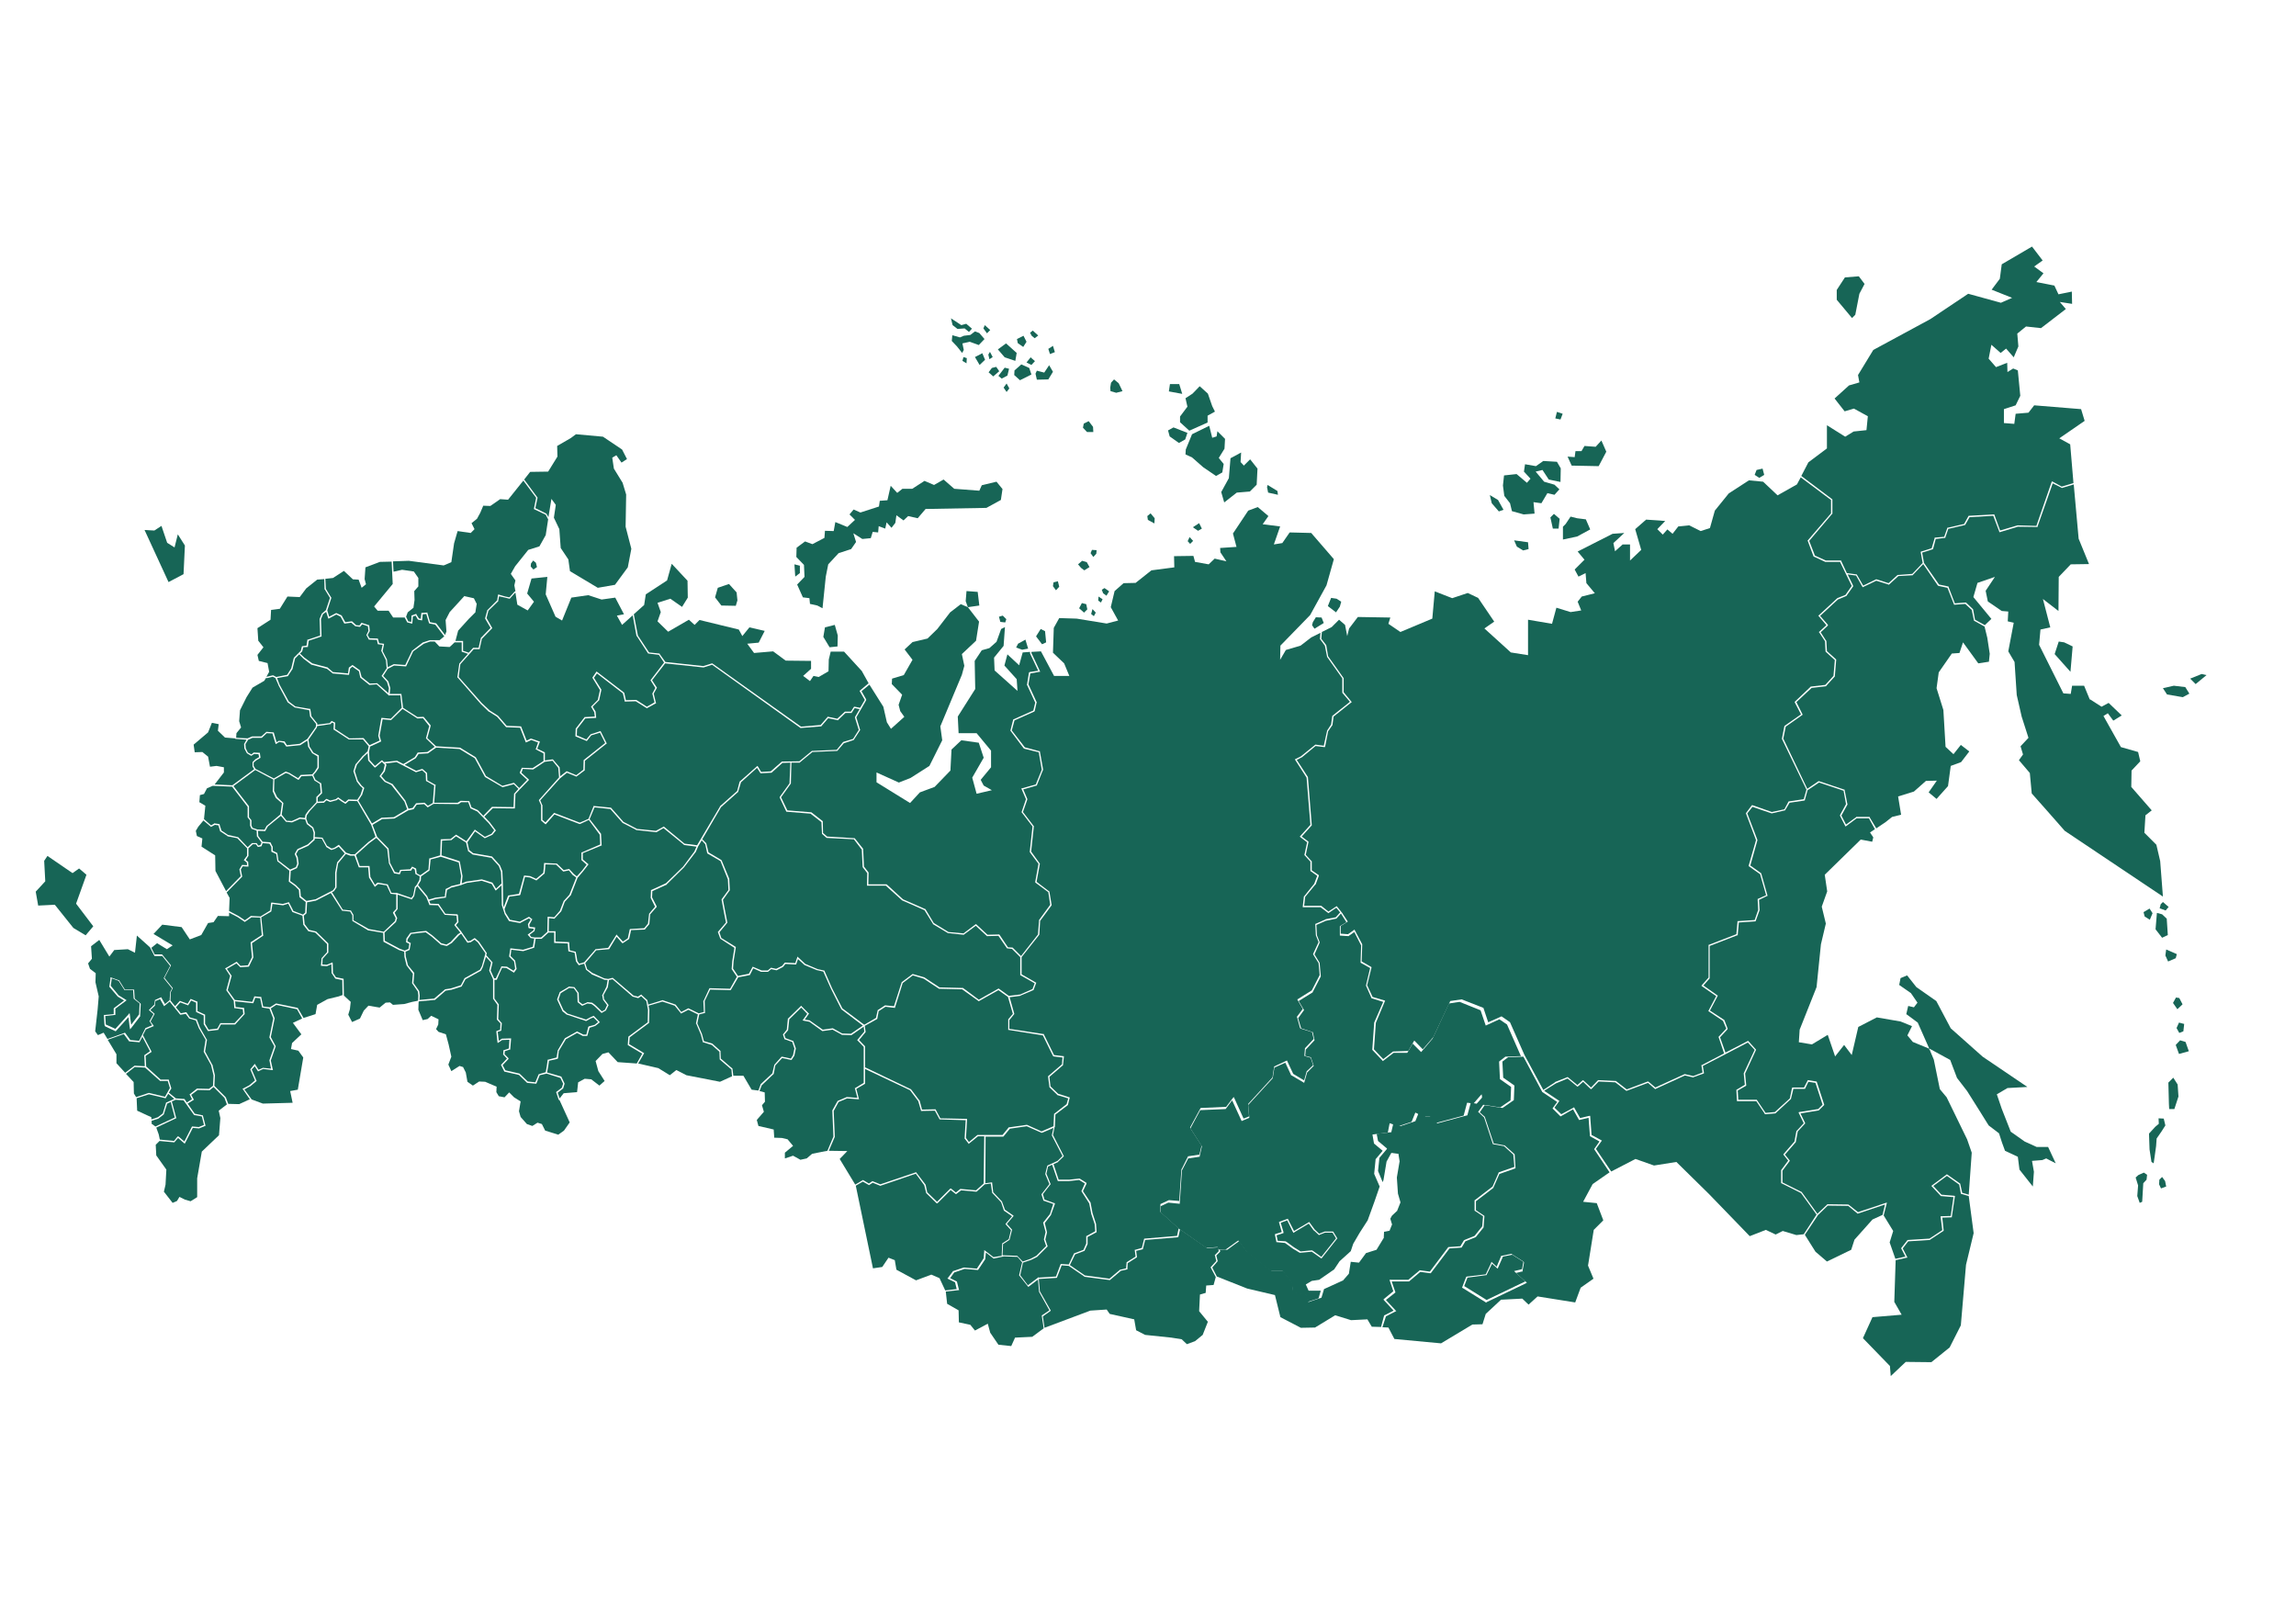 <?xml version="1.0" encoding="utf-8"?>
<!-- Generator: Adobe Illustrator 17.1.0, SVG Export Plug-In . SVG Version: 6.00 Build 0)  -->
<!DOCTYPE svg PUBLIC "-//W3C//DTD SVG 1.1//EN" "http://www.w3.org/Graphics/SVG/1.1/DTD/svg11.dtd">
<svg version="1.1" id="Режим_изоляции"
	 xmlns="http://www.w3.org/2000/svg" xmlns:xlink="http://www.w3.org/1999/xlink" x="0px" y="0px" viewBox="0 0 841.9 595.3"
	 enable-background="new 0 0 841.9 595.3" xml:space="preserve">
<g>
	<polygon fill-rule="evenodd" clip-rule="evenodd" fill="#176556" points="644.1,172.3 643.4,174.1 645.1,175.2 646.9,174.1 
		646.3,171.8 644.1,172.3 	"/>
	<polygon fill-rule="evenodd" clip-rule="evenodd" fill="#176556" points="486.9,222.2 489.9,224.5 491.3,222.4 491.8,220.6 
		490.1,219.5 488.1,219.2 486.9,222.2 	"/>
	<polygon fill-rule="evenodd" clip-rule="evenodd" fill="#176556" points="481.1,229.2 482,230.5 485.4,228.4 484.6,226.4 
		482.5,226.3 481.4,228.1 481.1,229.2 	"/>
	<polygon fill-rule="evenodd" clip-rule="evenodd" fill="#176556" points="555.2,198.1 560.3,198.8 560.5,201.3 558.5,201.8 
		556.2,200.4 555.2,198.1 	"/>
	<polygon fill-rule="evenodd" clip-rule="evenodd" fill="#176556" points="568.5,189.7 569.4,193.8 571.5,193.8 571.9,190.2 
		569.8,188.4 568.5,189.7 	"/>
	<polygon fill-rule="evenodd" clip-rule="evenodd" fill="#176556" points="573.1,193.1 573.1,197.8 578.3,196.7 583.1,194.1 
		581.5,190.4 578.3,190 575.9,189.4 574.1,192.1 573.1,193.1 	"/>
	<polygon fill-rule="evenodd" clip-rule="evenodd" fill="#176556" points="574.8,167.4 576.3,170.7 586.2,170.9 589,165.6 
		587.2,161.5 585.1,163.8 581,163.5 579.9,165.4 577.7,165.4 577.4,167.6 574.8,167.4 	"/>
	<polygon fill-rule="evenodd" clip-rule="evenodd" fill="#176556" points="570.9,151 570.3,153.4 572.2,153.8 573,151.7 570.9,151 	
		"/>
	<polygon fill-rule="evenodd" clip-rule="evenodd" fill="#176556" points="565.6,172.3 567.9,175.8 572.2,176.7 572.3,171.7 
		570.9,169.3 565.9,169 563.2,170.9 559.2,170.2 558.8,172.9 561.2,175.5 559.9,177 556.1,173.8 551.5,174.3 551.1,178 551.6,181.8 
		553.7,184.5 554.4,187.4 558.7,188.6 562.7,188.3 562.3,184.1 565.2,184.5 567.4,180.8 570,181.4 571.8,179.4 570,177.7 
		566.2,176.6 563.1,172.9 565.6,172.3 	"/>
	<polygon fill-rule="evenodd" clip-rule="evenodd" fill="#176556" points="546.3,181.5 547,184.5 549.6,187.5 551.3,186.9 
		549.3,183.3 546.3,181.5 	"/>
	<polygon fill-rule="evenodd" clip-rule="evenodd" fill="#176556" points="660.3,175 658.9,177.6 651.8,181.6 646.5,176.6 
		641.3,176.1 633.9,180.9 628.8,187.2 627,193.6 623.6,194.7 619.4,192.6 615.4,193 613.3,195.7 611.4,194.1 609.7,196 607.7,194 
		610.6,191 603.6,190.5 599.6,194 601.8,201.6 597.7,205.5 597.7,199.6 595,199.6 592.2,202.1 591.6,199.1 595.6,195.4 591.3,195.7 
		578.5,202.2 581,205.2 577.4,208.8 578.8,211.4 581.4,210.1 581.7,213.8 584.8,217.5 580,218.7 578.5,220.6 579.8,223.8 
		575.9,224.4 570.7,222.8 569.1,228.7 560.3,227.2 560.3,240.2 554,239.2 544.3,230.4 547.9,227.9 542,219.2 538.2,217.4 
		532.5,219.3 526.1,216.8 525.2,226.8 513.5,231.7 509.1,228.7 509.8,226.4 497.9,226.2 494.7,230.4 494,233.2 493.2,229.1 
		491,227.2 488.3,229.9 484.7,231.7 484.5,234.2 486.2,236.4 486.2,236.5 486.3,236.5 487,240.6 492.6,248.5 492.7,248.5 
		492.7,248.6 492.7,253.8 495.5,257.2 495.7,257.4 495.5,257.5 489,262.7 488.6,265.7 488.6,265.8 488.6,265.8 487,268.1 
		485.9,273.7 485.8,273.9 485.6,273.9 482.4,273.5 477.3,277.7 477.2,277.7 477.2,277.7 475.5,278.6 479.6,284.9 479.6,284.9 
		479.6,285 481,302.5 481,302.6 480.9,302.7 477.3,306.7 479.7,308.5 479.8,308.6 479.8,308.7 478.8,313.4 480.9,315.7 481,315.7 
		481,315.8 481,319.1 483.5,320.8 483.6,320.9 483.6,321.1 482.4,324.3 482.4,324.3 482.3,324.3 478.6,328.8 478.2,332.1 
		484.3,332.1 484.4,332.1 484.5,332.1 487.1,334.2 490,332.3 490.1,332.2 490.3,332.4 491.9,334.4 492,334.5 492,334.5 494.1,337.7 
		494.2,337.9 494,338 491.6,339.5 491.6,342.3 494.3,342.5 496.4,341 496.7,340.8 496.8,341.1 499.5,346.2 499.5,346.3 499.5,346.4 
		499.3,352.5 502.8,354.5 502.9,354.6 502.9,354.7 501.3,361.2 503.3,365.5 507.7,366.8 507.9,366.9 507.8,367.1 504.5,375 
		503.8,384.7 507.2,388.3 510.8,385.5 510.9,385.5 511,385.5 516.4,385.3 518.4,381.8 518.6,381.5 518.8,381.7 521.7,384.7 
		525.6,380.2 531.7,367.2 531.7,367.1 531.8,367 535.9,366.4 536,366.4 536,366.4 543.9,369.5 544,369.6 544,369.7 545.7,374.8 
		550.4,372.7 550.6,372.6 550.7,372.7 553.6,374.7 553.7,374.8 553.7,374.8 559,386.8 565.9,399.6 570.2,396.8 570.2,396.7 
		570.2,396.7 574.7,394.9 574.9,394.9 575,395 578.4,397.8 580.3,396.1 580.5,396 580.6,396.1 583.4,398.7 585.9,396.1 586,396 
		586.1,396 592.4,396.3 592.5,396.3 592.5,396.3 596.5,399.4 604.2,396.5 604.3,396.5 604.5,396.6 607,398.7 617.7,393.8 
		617.8,393.8 617.8,393.8 620.9,394.5 624.3,393.2 623.9,390.7 623.8,390.5 624,390.5 632.2,386.2 630.2,380.3 630.1,380.2 
		630.2,380.1 633,377.1 631.8,374.3 626.6,370.8 626.4,370.7 626.5,370.5 629.3,365.2 624.1,361.6 623.9,361.4 624,361.2 
		626.5,358.4 626.5,346.6 626.5,346.4 626.6,346.4 636.7,342.5 637.1,338 637.1,337.7 637.4,337.7 643.4,337.3 644.7,333.6 
		644.5,329.8 644.5,329.6 644.7,329.5 647.6,328.2 645.4,320.5 641.3,317.6 641.2,317.5 641.2,317.4 643.9,308 640.2,298.2 
		640.2,298.1 640.3,298 642.3,295.3 642.4,295.2 642.6,295.2 649.7,297.7 654.3,296.7 655.8,293.9 655.9,293.8 656,293.8 661.4,293 
		662.4,289.5 653.4,270.9 653.4,270.9 653.4,270.8 654.3,266.2 654.3,266.2 654.4,266.1 660.4,261.9 658.1,257.5 658.1,257.3 
		658.2,257.2 664,251.7 664.1,251.7 664.1,251.7 669.3,251.1 672.3,247.8 672.8,242 669.5,239 669.4,238.9 669.4,238.8 669.2,235.1 
		667.1,231.9 666.9,231.7 667.1,231.6 669.7,229.2 666.9,225.9 666.7,225.7 666.9,225.6 673.6,219.4 673.7,219.3 673.7,219.3 
		676.7,218.1 679,214.8 674.7,206 669.4,206 669.4,206 669.3,206 665.2,204.1 665.1,204.1 665,204 662.9,198.4 662.8,198.2 
		662.9,198.1 671.4,188.2 671.4,183.3 660.3,175 	"/>
	<polygon fill-rule="evenodd" clip-rule="evenodd" fill="#176556" points="673.5,109.9 679.1,116.6 680.3,115.4 681.8,107.7 
		683.7,104.1 681.6,101.3 676.5,101.7 673.5,106.3 673.5,109.9 	"/>
	<polygon fill-rule="evenodd" clip-rule="evenodd" fill="#176556" points="760.3,177.1 759.1,162.9 755.1,160.7 764.4,154.3 
		763.1,150 745.9,148.6 743.8,151.3 739.1,151.7 738.6,155.4 734.8,155.1 734.8,150 739.1,148.6 740.8,145.1 739.9,135.8 
		738.2,135.1 736.1,136.4 736,133 731.9,134.6 729.2,131.5 730.2,126.4 733.6,129.4 735.6,127.8 738.4,131 740.1,127 739.7,122.3 
		742.9,119.7 748.4,120.3 757.5,113.3 755.3,110.7 759.8,111.4 759.7,106.9 754.8,107.9 753.3,104.7 746.7,103.4 749.3,100.2 
		745.9,97.7 749,95.5 745.1,90.4 734,96.9 733.3,102.2 730.3,106.2 737.8,109.2 733.7,111 721.7,107.7 707.8,117 686.9,128.3 
		681.3,137.5 681.8,140.2 678,141.3 672.7,146.1 676.4,150.8 679.8,149.8 684.9,152.6 684.4,157.7 679.7,158.2 676.6,160.1 
		669.9,155.9 669.9,164.4 663.1,169.5 660.5,174.5 671.8,183 671.9,183.1 671.9,183.2 671.9,188.3 671.9,188.4 671.8,188.4 
		663.4,198.3 665.5,203.7 669.5,205.5 674.9,205.5 675.1,205.5 675.1,205.6 677.2,210.1 680.8,210.6 680.9,210.6 680.9,210.7 
		683.2,214.7 687.9,212.4 688,212.4 688.1,212.4 692.5,213.8 695.8,210.8 695.9,210.8 696,210.8 701.2,210.4 705,206.4 704.3,202.5 
		704.3,202.3 704.5,202.2 708.3,201 709.4,197.3 709.4,197.1 709.6,197.1 712.9,196.8 714,193.7 714,193.5 714.1,193.5 720.2,192.1 
		721.8,189.2 721.9,189.1 722,189.1 731.1,188.6 731.3,188.6 731.3,188.7 733.4,194.5 739.8,192.6 739.8,192.6 739.8,192.6 
		746.7,192.8 752.3,176.7 752.4,176.5 752.7,176.6 756,178.4 760.3,177.1 	"/>
	<polygon fill-rule="evenodd" clip-rule="evenodd" fill="#176556" points="803.1,248.8 805.1,250.8 809.1,247.5 807.3,247.1 
		803.1,248.8 	"/>
	<polygon fill-rule="evenodd" clip-rule="evenodd" fill="#176556" points="786,334.4 786.4,336 788.3,337.2 789.3,334.8 
		788.2,333.1 786,334.4 	"/>
	<polygon fill-rule="evenodd" clip-rule="evenodd" fill="#176556" points="792.3,331.5 791.9,333 794.1,333.8 795.2,332.5 
		793.1,330.7 792.3,331.5 	"/>
	<polygon fill-rule="evenodd" clip-rule="evenodd" fill="#176556" points="790.9,334.7 790.4,340.7 792.8,343.8 794.9,342.8 
		794.5,336.8 792.8,335.2 790.9,334.7 	"/>
	<polygon fill-rule="evenodd" clip-rule="evenodd" fill="#176556" points="794.3,348.1 794,350.3 795,352.5 797.8,351.3 
		798.2,349.8 794.3,348.1 	"/>
	<polygon fill-rule="evenodd" clip-rule="evenodd" fill="#176556" points="797.9,365.7 796.8,367.7 798.4,370 800.3,368.2 
		799.1,365.9 797.9,365.7 	"/>
	<polygon fill-rule="evenodd" clip-rule="evenodd" fill="#176556" points="798.1,376.9 799.1,378.7 800.6,378.1 800.9,375.4 
		799,374.9 798.1,376.9 	"/>
	<polygon fill-rule="evenodd" clip-rule="evenodd" fill="#176556" points="799.4,381.4 797.8,383.1 799,386.4 802.6,385.4 
		801.4,382 799.4,381.4 	"/>
	<polygon fill-rule="evenodd" clip-rule="evenodd" fill="#176556" points="796.9,395.1 795.1,396.9 795.2,400.7 795.3,404.7 
		795.4,406.6 797.3,406.6 798.8,402 798.5,397.6 796.9,395.1 	"/>
	<polygon fill-rule="evenodd" clip-rule="evenodd" fill="#176556" points="791.5,410 793.4,410.1 794,412.6 792.6,414.8 
		790.8,417.4 790.6,420.2 790.1,423.8 789.7,426.5 788.9,426 788.2,421.4 788,415.6 790.3,413.1 791.6,412 791.5,410 	"/>
	<polygon fill-rule="evenodd" clip-rule="evenodd" fill="#176556" points="784.6,441 785.5,440.6 785.9,433.8 787.1,432.5 
		787.3,430.7 786.1,429.9 784.1,430.8 783.1,431.7 784,434.6 783.7,438.5 784.6,441 	"/>
	<polygon fill-rule="evenodd" clip-rule="evenodd" fill="#176556" points="791.7,434.2 792.4,435.7 794.3,435 793.9,433 
		792.8,431.5 791.8,432.5 791.7,434.2 	"/>
	<polygon fill-rule="evenodd" clip-rule="evenodd" fill="#176556" points="754.9,235.2 753.4,239.8 759.2,246.3 760,237 
		756.9,235.5 754.9,235.2 	"/>
	<polygon fill-rule="evenodd" clip-rule="evenodd" fill="#176556" points="793.1,252.3 794.6,254.6 800.4,255.6 802.8,254.3 
		801.3,251.9 797.1,251.4 793.1,252.3 	"/>
	<polygon fill-rule="evenodd" clip-rule="evenodd" fill="#176556" points="688,303.7 691.4,301.4 693.8,299.5 697.1,298.7 696,292 
		701.8,290.2 706.2,286.3 710.2,286.2 707.2,290.5 710.1,292.9 714.3,288.2 715.3,280.8 719.1,279.4 722.1,275.5 719,273.1 
		716.3,276.5 713.4,273.8 712.6,260.3 710.1,252.3 710.9,246.5 715.7,239.6 718.5,239.4 719.8,235.5 725.4,243.2 729.3,242.6 
		729.6,239.7 728.7,233.8 727.7,229.7 723.9,227.6 723.8,227.5 723.8,227.4 723,223.6 720.6,221.4 716.7,221.7 716.5,221.7 
		716.5,221.6 714.1,215.5 710.8,214.8 710.7,214.7 710.6,214.7 705.2,206.8 701.4,210.8 701.4,210.9 701.3,210.9 696.1,211.2 
		692.7,214.3 692.6,214.4 692.5,214.3 688,212.9 683.2,215.2 683,215.3 682.9,215.1 680.6,211 677.5,210.6 679.5,214.7 679.5,214.8 
		679.5,215 677.1,218.4 677.1,218.5 677,218.5 673.9,219.8 667.4,225.8 670.2,229 670.3,229.2 670.2,229.4 667.6,231.8 669.6,234.9 
		669.7,234.9 669.7,235 669.9,238.7 673.2,241.7 673.3,241.8 673.3,241.9 672.8,247.9 672.8,248 672.7,248.1 669.6,251.5 
		669.6,251.6 669.5,251.6 664.3,252.2 658.7,257.4 660.9,261.8 661,262 660.9,262.1 654.8,266.4 653.9,270.8 662.7,289.2 
		666.8,286.4 666.9,286.4 667,286.4 676.3,289.5 676.4,289.5 676.4,289.7 677.4,294.8 677.5,294.9 677.4,295 675.2,299 676.9,302.3 
		680.6,299.6 680.6,299.5 680.7,299.5 685.4,299.5 685.6,299.5 685.6,299.7 688,303.7 	"/>
	<polygon fill-rule="evenodd" clip-rule="evenodd" fill="#176556" points="695.1,462 694.6,477.3 697.3,482 686.6,482.9 
		683.1,490.6 693,500.8 693.3,504.5 698.8,499.3 708.2,499.4 714.9,494 719,485.9 720.9,463.7 723.7,452.1 721.9,438.5 719.2,437.7 
		719,437.7 719,437.5 718.4,434.3 713.9,431.1 708.9,434.8 711.9,438 716.6,438.4 716.9,438.5 716.8,438.7 715.7,446.1 715.7,446.3 
		715.5,446.3 712.2,446.4 712.7,451.1 712.7,451.2 712.6,451.3 707.7,454.5 707.7,454.6 707.6,454.6 699.7,455.1 697.7,457.7 
		699.3,460.8 699.4,461.1 699.1,461.1 695.1,462 	"/>
	<polygon fill-rule="evenodd" clip-rule="evenodd" fill="#176556" points="690.7,445.6 694.2,451.3 692.9,455.5 695,461.5 
		698.7,460.7 697.2,457.8 697.1,457.7 697.2,457.5 699.4,454.7 699.5,454.6 699.6,454.6 707.5,454.1 712.2,451 711.6,446.2 
		711.6,445.9 711.9,445.9 715.3,445.8 716.3,438.9 711.7,438.5 711.6,438.5 711.6,438.4 708.4,435 708.2,434.8 708.4,434.6 
		713.8,430.6 713.9,430.5 714,430.6 718.7,433.9 718.8,434 718.8,434.1 719.5,437.3 721.9,438 723,422.6 721.3,417.7 713.8,402.3 
		711.3,399.3 709.1,388.5 707.6,384.9 707,384.3 701.4,382 699.4,379.6 701.1,376.2 696.9,374.5 688.2,373 681.4,376.5 679,386.8 
		676.2,383.1 672.9,387.3 670.2,379.4 664.4,382.9 659.6,382.1 659.9,377.5 666.1,361.9 667.7,346.2 669.5,338.6 668,332.4 
		670,326.8 669.1,320.7 682.3,307.8 686.5,308.6 686.9,307 685.7,305.2 687.5,304 685.3,300 680.8,300 676.9,302.9 676.7,303 
		676.6,302.8 674.7,299.1 674.7,299 674.7,298.8 676.9,294.8 676,289.9 667,286.9 662.8,289.7 661.8,293.3 661.8,293.4 661.6,293.5 
		656.2,294.3 654.6,297 654.6,297.1 654.5,297.1 649.7,298.2 649.7,298.2 649.6,298.2 642.6,295.8 640.7,298.2 644.4,307.9 
		644.4,308 644.4,308.1 641.8,317.3 645.7,320.1 645.8,320.2 645.8,320.2 648.1,328.3 648.1,328.5 647.9,328.5 645,329.9 
		645.2,333.6 645.2,333.7 645.2,333.7 643.8,337.6 643.7,337.8 643.5,337.8 637.6,338.2 637.2,342.7 637.2,342.9 637,342.9 
		626.9,346.8 626.9,358.5 626.9,358.6 626.9,358.7 624.6,361.3 629.7,364.9 629.9,365 629.8,365.2 627,370.5 632.2,373.9 
		632.2,373.9 632.3,374 633.5,377.1 633.5,377.2 633.4,377.4 630.7,380.3 632.7,385.9 640.8,381.7 641,381.6 641.1,381.7 
		643.8,384.7 643.9,384.8 643.9,384.9 639.9,393.6 640.3,397.8 640.3,398 640.2,398.1 637.2,399.8 637.4,403.2 644.1,403.2 
		644.2,403.2 644.3,403.4 647.4,408 650.8,407.7 656.3,402.7 657.1,398.9 657.2,398.7 657.4,398.7 661.5,398.7 662.8,396.2 
		662.9,396 663,396 666,396.5 666.1,396.5 666.2,396.7 668.9,405 668.9,405.1 668.8,405.2 667,407 666.9,407.1 666.9,407.1 
		660.2,408.2 661.9,411.7 661.9,411.9 661.8,412 659.2,414.8 658.5,418.6 658.5,418.7 658.5,418.7 654.5,423.3 656.2,425.4 
		656.3,425.5 656.2,425.7 653.6,429.2 653.6,433.5 660.6,437 660.7,437 660.7,437.1 666.4,445 670,441.6 670,441.5 670.1,441.5 
		677.8,441.6 677.8,441.7 677.9,441.7 681.3,444.4 691.5,441 691.9,440.9 691.8,441.3 690.7,445.6 	"/>
	<polygon fill-rule="evenodd" clip-rule="evenodd" fill="#176556" points="661.8,452.7 665.7,458.9 669.9,462.5 678.8,458.2 
		680,454.5 686.6,447.1 690.3,445.4 691.2,441.6 681.3,444.9 681.2,445 681.1,444.9 677.7,442.1 670.2,442 666.6,445.5 661.8,452.7 
			"/>
	<polygon fill-rule="evenodd" clip-rule="evenodd" fill="#176556" points="590.8,429.5 599.7,424.9 606.5,427.3 614.7,426 
		626.7,437.8 641.6,453.2 647.5,450.9 651.1,452.6 653.7,451.3 658.7,452.8 661.4,452.5 666.1,445.3 660.4,437.4 653.2,433.8 
		653.1,433.8 653.1,433.6 653.1,429.1 653.1,429 653.1,429 655.7,425.5 654,423.4 653.9,423.3 654,423.1 658,418.5 658.7,414.7 
		658.7,414.6 658.8,414.6 661.4,411.8 659.6,408.1 659.5,407.8 659.8,407.7 666.7,406.6 668.3,405 665.7,397 663.1,396.6 
		661.9,399.1 661.8,399.2 661.6,399.2 657.6,399.2 656.7,402.9 656.7,402.9 656.6,403 651,408.2 651,408.2 650.9,408.2 647.3,408.5 
		647.1,408.5 647.1,408.3 644,403.7 637.1,403.7 636.9,403.7 636.9,403.5 636.7,399.7 636.7,399.5 636.8,399.5 639.8,397.7 
		639.4,393.6 639.4,393.5 639.4,393.5 643.4,384.9 640.9,382.2 624.4,390.8 624.8,393.3 624.8,393.5 624.6,393.6 621,394.9 621,395 
		620.9,395 617.8,394.3 607.1,399.2 607,399.3 606.8,399.2 604.3,397 596.5,399.9 596.4,399.9 596.3,399.9 592.3,396.8 586.2,396.5 
		583.6,399.2 583.4,399.3 583.2,399.2 580.5,396.6 578.6,398.3 578.4,398.4 578.3,398.3 574.8,395.4 570.5,397.2 566.2,399.9 
		571.6,403.5 571.8,403.6 571.6,403.9 570,406.1 572.5,408.5 577,406.1 577.2,405.9 577.3,406.2 579.4,409.9 582.8,409.1 
		583.1,409.1 583.1,409.3 583.6,416.1 587.1,418 587.4,418.2 587.2,418.4 585.2,421.2 590.8,429.5 	"/>
	<polygon fill-rule="evenodd" clip-rule="evenodd" fill="#176556" points="707.6,384.9 707.4,384.4 715.1,388.6 717.6,395.2 
		721.3,400 725.9,407.3 729.2,412.6 733,415.5 734.1,418.9 735.2,421.9 739.9,424.1 740.5,428.8 745.4,435 745.8,429.6 745.1,425.6 
		748.9,425.3 750.3,424.7 753.8,426.5 751,420.5 746.8,420.5 742.4,418.5 737.3,414.9 734,406.5 732.2,401.2 736.1,398.9 
		743.4,398.5 727,387.4 715.3,377 710,367 702.7,361.9 699.3,357.6 696.9,358.6 696.4,361.1 700.7,364.1 703.1,367.6 701.8,369.3 
		699.7,368.8 699,371.8 703.2,374.9 707.4,384.4 707,384.3 707.6,384.9 	"/>
	<polygon fill-rule="evenodd" clip-rule="evenodd" fill="#176556" points="83.1,327.2 84.2,329.2 84,334 87.4,335.8 87.4,335.8 
		89.8,337.4 92,335.8 92.1,335.8 92.1,335.8 95.5,336 99.1,333.8 99.4,331.1 99.5,330.9 99.7,330.9 103.7,331.4 105.8,330.8 
		105.9,330.7 106,330.9 107.6,334 111.1,335.3 111.9,334.6 112.1,330.7 109.9,329 109.8,328.9 109.8,328.8 109.6,326.3 108.2,324.9 
		106,323.3 105.9,323.2 105.9,323.1 106.1,319.2 101.8,315.8 101.7,315.8 101.7,315.7 101.3,313.1 99.6,312.3 99.5,312.2 
		99.5,312.1 99.5,310.5 98.8,309.3 96.3,309.1 95.9,310.2 95.8,310.3 95.7,310.3 94.7,310.5 94.5,310.5 94.5,310.4 93.8,309.5 
		92.7,309.5 91.1,311 91.1,313.8 91.1,313.9 91,313.9 90.1,315.3 90.9,315.9 91,315.9 91,316.1 91.1,317.4 91.1,317.7 90.8,317.7 
		89,317.6 88.3,318.8 88.8,321.3 88.8,321.4 88.7,321.5 83.1,327.2 	"/>
	<polygon fill-rule="evenodd" clip-rule="evenodd" fill="#176556" points="74.6,300.8 72.7,303.1 71.8,304.6 72.2,306.5 74.2,307.4 
		73.9,310.4 78.9,313.6 79,319.3 82.9,326.7 88.3,321.2 87.8,318.8 87.8,318.7 87.8,318.7 88.7,317.2 88.8,317.1 88.9,317.1 
		90.6,317.2 90.5,316.2 89.6,315.5 89.4,315.4 89.5,315.2 90.6,313.7 90.6,311 87,307.3 83.4,306.6 83.4,306.6 83.4,306.5 
		80.8,304.8 80.7,304.8 80.7,304.7 80.1,302.6 78.8,302.4 77.5,303.1 77.4,303.2 77.2,303 74.6,300.8 	"/>
	<polygon fill-rule="evenodd" clip-rule="evenodd" fill="#176556" points="78,288.1 75.9,289 74.8,291.1 73.3,291.5 73.1,294.1 
		75.3,295.4 74.8,300.3 77.4,302.6 78.6,301.9 78.7,301.8 78.8,301.9 80.3,302.1 80.5,302.1 80.5,302.3 81.2,304.5 83.6,306.1 
		87.2,306.9 87.2,306.9 87.3,306.9 90.8,310.6 92.4,309.1 92.5,309.1 92.6,309.1 93.9,309.1 94,309.1 94.1,309.1 94.7,310 
		95.5,309.8 95.9,308.9 94.3,306.7 94.2,306.7 94.2,306.6 94.1,304.5 92.4,303.9 92.3,303.9 92.2,303.8 91.7,302.7 91.7,302.7 
		91.7,302.6 91.7,300.8 90.9,299.8 90.8,299.7 90.8,299.6 90.8,295.8 85.1,288.4 78,288.1 	"/>
	<polygon fill-rule="evenodd" clip-rule="evenodd" fill="#176556" points="86.1,270.7 82.5,270.4 79.9,267.9 80.2,265.5 77.7,265 
		76.3,268.5 71,273 71.4,275.8 74.2,275.7 76.3,277.4 77,281.1 79.4,280.8 82.1,281.3 82.1,283.2 78.7,287.6 85.2,287.9 93.2,282 
		92.6,281 92.6,280.9 92.6,280.8 92.6,279.5 92.6,279.4 92.6,279.4 93.6,278.4 93.6,278.4 93.6,278.4 95,277.6 94.8,276.5 
		93.2,276.4 92.3,277 92.2,277.1 92.1,277.1 90.6,276.2 90.6,276.2 90.5,276.1 89.6,274.4 89.6,274.4 89.6,274.3 89.5,272.8 
		89.5,272.7 89.6,272.6 90.4,271.2 86.6,270.9 86.5,270.9 86.4,270.9 86.1,270.7 	"/>
	<polygon fill-rule="evenodd" clip-rule="evenodd" fill="#176556" points="97.5,248.6 96.9,249.6 92.6,252.1 90.4,255.6 88,260.4 
		87.7,264.4 88.4,266.7 86.7,268.8 86.6,270.4 86.7,270.5 90.8,270.7 92.4,270 92.5,270 92.5,270 95.8,270 97.6,268.4 97.6,268.3 
		97.7,268.3 100.1,268.5 100.3,268.5 100.4,268.6 101.4,272.1 102.3,271.6 102.3,271.5 102.4,271.6 104.2,271.8 104.3,271.8 
		104.4,271.9 105.2,273.2 109.9,272.7 112.7,270.9 115.8,266.5 115.9,265.4 113.8,262.8 113.7,262.8 113.7,262.7 113.4,260.4 
		108.2,259.4 108.1,259.4 108.1,259.4 105.5,257.5 105.5,257.5 105.5,257.5 102.1,251.2 102.1,251.2 102.1,251.1 101,248.6 
		100,248.1 98,248.6 97.9,248.6 97.9,248.6 97.5,248.6 	"/>
	<polygon fill-rule="evenodd" clip-rule="evenodd" fill="#176556" points="85.6,288.2 91.3,295.6 91.3,295.7 91.3,295.8 91.3,299.6 
		92.1,300.6 92.2,300.7 92.2,300.7 92.2,302.6 92.6,303.5 94.3,304.1 97,304.2 97.8,302.7 97.8,302.7 97.9,302.7 102.8,298.6 
		103.4,294.5 101.2,292.6 101.2,292.5 101.1,292.5 100,290.1 100,290 100,290 100.2,285.8 93.6,282.3 85.6,288.2 	"/>
	<polygon fill-rule="evenodd" clip-rule="evenodd" fill="#176556" points="103,299.1 98.2,303 97.3,304.6 97.3,304.7 97.1,304.7 
		94.6,304.6 94.7,306.5 96.3,308.6 99,308.8 99.1,308.8 99.2,308.9 99.9,310.3 100,310.3 100,310.4 100,311.9 101.6,312.7 
		101.7,312.8 101.7,312.9 102.1,315.5 106.4,318.8 108.5,317.9 109,316.6 108.7,314.5 108.1,313.2 108.1,313.1 108.1,313 109,311.4 
		109.1,311.4 109.1,311.3 112.8,309.6 114.9,307.7 115,305.3 114.5,303.7 112.6,302.2 112.5,302.1 112.5,302.1 111.9,300.4 
		110,300.2 107.1,301.5 107.1,301.5 107,301.5 105,301.3 104.9,301.3 104.8,301.2 103,299.1 	"/>
	<polygon fill-rule="evenodd" clip-rule="evenodd" fill="#176556" points="115.4,307.4 115.4,307.8 115.4,307.9 115.3,308 
		113.1,310 113.1,310 113,310.1 109.4,311.7 108.6,313.1 109.2,314.3 109.2,314.4 109.2,314.4 109.5,316.6 109.5,316.7 109.5,316.7 
		108.9,318.2 108.9,318.2 108.8,318.3 106.6,319.3 106.4,323 108.5,324.5 108.5,324.5 108.5,324.5 110,326 110.1,326 110.1,326.1 
		110.3,328.6 112.4,330.3 115.7,329.7 122.1,326.4 122.9,325.3 122.9,320 122.9,320 122.9,319.9 123.6,316.3 123.6,316.2 
		123.6,316.2 126.4,312.9 124.2,310.4 122.8,311.2 122.8,311.2 122.8,311.2 121.6,311.6 121.5,311.6 121.4,311.6 119.6,310.5 
		119.6,310.5 119.6,310.4 118,307.5 115.4,307.4 	"/>
	<polygon fill-rule="evenodd" clip-rule="evenodd" fill="#176556" points="100.6,285.8 100.5,289.9 101.6,292.2 103.8,294.3 
		103.9,294.4 103.9,294.5 103.3,298.7 105.1,300.9 107,301 109.9,299.7 109.9,299.7 110,299.7 111.8,299.9 112,298.8 112,298.7 
		112,298.7 113.3,296.9 113.4,296.9 113.4,296.9 116,294.1 116,292.3 116,292.2 116,292.2 117.6,290.6 117.3,287.4 115.4,286.2 
		115.3,286.2 115.3,286.1 114.5,284.4 110.5,284.6 109.6,285.8 109.4,285.9 109.2,285.8 105.8,283.7 104.8,283.4 100.6,285.8 	"/>
	<polygon fill-rule="evenodd" clip-rule="evenodd" fill="#176556" points="116.3,294.4 113.7,297.2 112.5,298.9 112.3,300.1 
		112.9,301.8 114.9,303.4 114.9,303.4 114.9,303.5 115.5,305.2 115.5,305.2 115.5,305.3 115.4,306.9 118.1,307.1 118.3,307.1 
		118.3,307.2 119.9,310.1 121.6,311.1 122.6,310.8 124.1,309.8 124.3,309.7 124.4,309.9 126.9,312.6 128.6,313.2 130.1,313.2 
		135.1,308.7 135.1,308.7 135.1,308.7 137.7,306.8 137.1,305.1 137.1,305.1 136.1,302.4 131,293.7 127.9,293.6 126.8,294.6 
		126.6,294.7 126.5,294.6 125.2,293.8 125.2,293.8 124,292.9 123.4,293.4 123.4,293.4 123.3,293.4 121.1,294 121,294 121,294 
		119.7,293.4 118.9,294.2 118.8,294.3 118.8,294.3 116.3,294.4 	"/>
	<polygon fill-rule="evenodd" clip-rule="evenodd" fill="#176556" points="114.5,283.9 115.3,283 116.4,281.3 116.4,277.3 
		114.6,276.2 114.5,276.2 114.5,276.2 113.1,273.9 113,273.9 113,273.8 112.7,271.5 110.1,273.2 110.1,273.2 110,273.2 105.1,273.7 
		105,273.7 104.9,273.6 104,272.3 102.4,272 101.3,272.7 101.1,272.8 101,272.5 99.9,268.9 97.8,268.8 96,270.5 96,270.5 
		95.9,270.5 92.6,270.5 91,271.2 90,272.8 90.1,274.3 90.9,275.9 92.2,276.6 93,275.9 93.1,275.9 93.2,275.9 95.1,276 95.3,276 
		95.3,276.2 95.5,277.6 95.5,277.8 95.4,277.9 93.9,278.8 93,279.6 93,280.8 93.7,281.9 100.4,285.4 104.7,282.9 104.8,282.9 
		104.9,282.9 105.9,283.3 106,283.3 106,283.3 109.3,285.3 110.2,284.2 110.3,284.1 110.4,284.1 114.5,283.9 	"/>
	<polygon fill-rule="evenodd" clip-rule="evenodd" fill="#176556" points="113.1,271.2 113.5,273.7 114.9,275.9 116.8,276.9 
		116.9,277 116.9,277.1 116.9,281.4 116.9,281.4 116.9,281.5 115.7,283.3 115.6,283.3 114.9,284.2 115.7,285.9 117.6,287.1 
		117.7,287.1 117.8,287.2 118.1,290.7 118.1,290.8 118,290.9 116.5,292.4 116.5,293.9 118.6,293.8 119.5,293 119.7,292.9 
		119.8,292.9 121.1,293.5 123.1,293 123.9,292.4 124,292.3 124.1,292.4 125.5,293.4 125.5,293.4 126.6,294.1 127.6,293.2 
		127.7,293.1 127.8,293.1 131,293.2 132.2,291.4 133,289 132.3,288.3 132.2,288.3 132.2,288.3 130.8,286.5 130.8,286.4 130.8,286.4 
		129.6,282.8 129.6,282.7 129.6,282.7 130.4,280.1 130.4,280.1 130.5,280.1 133.1,277 133.1,277 133.2,277 134.8,275.4 135.2,273.6 
		133.1,271.1 128.1,271.1 128,271.1 127.9,271.1 122.4,267.5 122.3,267.5 122.3,267.3 122.4,265.2 121.7,264.9 121.2,265.5 
		121.1,265.5 121,265.5 116.3,266.2 116.2,266.6 116.2,266.7 116.2,266.7 113.1,271.2 	"/>
	<polygon fill-rule="evenodd" clip-rule="evenodd" fill="#176556" points="134.8,276.1 133.5,277.3 130.9,280.3 130.1,282.7 
		131.2,286.2 132.6,288 133.5,288.8 133.6,288.9 133.5,289.1 132.7,291.6 132.6,291.6 132.6,291.6 131.4,293.5 136.4,301.9 
		139.9,299.8 140,299.8 140,299.8 144.4,299.6 149.3,296.7 148.3,293.9 143.5,287.8 141.2,286.7 141.1,286.7 141.1,286.7 
		139.3,284.7 139.1,284.6 139.3,284.4 140.6,282.6 141.1,280.4 140,279.3 137.7,281.3 137.5,281.4 137.3,281.3 135.1,278.9 
		135,278.8 135,278.7 134.8,276.1 	"/>
	<polygon fill-rule="evenodd" clip-rule="evenodd" fill="#176556" points="141.3,279.9 141.6,280.2 141.7,280.3 141.7,280.4 
		141.1,282.8 141,282.9 141,282.9 139.8,284.5 141.4,286.3 143.8,287.4 143.8,287.4 143.9,287.4 148.7,293.6 148.7,293.6 
		148.7,293.7 149.8,296.5 151.3,296.2 152.5,294.6 152.5,294.5 152.6,294.5 155.6,294.3 155.7,294.3 155.7,294.3 156.9,295.4 
		158.7,294.4 159.2,288 156.4,286.4 156.3,286.4 156.2,286.2 156.1,283.6 154.8,282.4 152.6,283.1 152.5,283.2 152.5,283.1 
		145.4,279.4 141.3,279.9 	"/>
	<polygon fill-rule="evenodd" clip-rule="evenodd" fill="#176556" points="148.4,280.4 152.6,282.6 154.8,281.9 154.9,281.9 
		155,282 156.5,283.3 156.6,283.4 156.6,283.5 156.7,286.1 159.6,287.7 159.8,287.7 159.7,287.9 159.2,294.3 167.8,294.3 
		168.9,293.6 169,293.6 169,293.6 171.9,293.7 172.1,293.7 172.1,293.8 172.9,296 175.2,297 175.2,297.1 175.3,297.1 177.2,299.1 
		180.4,295.8 180.5,295.8 180.6,295.8 188.3,295.9 188.5,291 188.5,290.9 188.6,290.9 190.1,289.2 188.4,287.5 184.3,288.6 
		184.2,288.6 184.1,288.5 177.9,284.9 177.9,284.9 177.8,284.8 174.1,278 168.5,274.6 159.9,274.1 156.9,276.2 156.9,276.2 
		156.8,276.2 153.5,276.4 152.5,277.9 152.4,278 152.4,278 148.4,280.4 	"/>
	<polygon fill-rule="evenodd" clip-rule="evenodd" fill="#176556" points="135.5,273.2 139.2,271.5 138.7,269.8 138.7,269.8 
		138.7,269.7 139.8,263.4 139.9,263.2 140.1,263.2 143.3,263.5 147.3,259.5 146.8,254.9 142.8,254.9 142.8,255.1 142.4,254.8 
		138.1,250.9 135.5,251.1 135.4,251.1 135.3,251 132.2,248.5 132.1,248.4 132.1,248.4 131.6,246.1 129.2,244.4 128.4,245.1 
		128,247.2 128,247.4 127.7,247.4 122,246.9 121.9,246.9 121.9,246.8 119.9,245.2 114.3,243.7 114.3,243.7 114.2,243.7 111.3,241.5 
		111.3,241.5 111.3,241.5 109.7,239.9 108.2,241.4 107.3,245.1 107.3,245.2 107.3,245.2 105.6,247.8 105.6,247.9 105.5,247.9 
		101.6,248.6 102.5,251 105.9,257.2 108.3,259 113.6,259.9 113.8,259.9 113.8,260.1 114.2,262.6 116.3,265.2 116.4,265.3 
		116.4,265.4 116.3,265.7 120.9,265.1 121.5,264.4 121.6,264.3 121.8,264.4 122.8,264.9 122.9,264.9 122.9,265.1 122.8,267.2 
		128.1,270.7 133.2,270.6 133.3,270.6 133.4,270.7 135.5,273.2 	"/>
	<polygon fill-rule="evenodd" clip-rule="evenodd" fill="#176556" points="159.4,273.8 156.3,270.8 156.2,270.7 156.2,270.6 
		157.4,266.2 155.1,263.3 153,263.4 153,263.4 152.9,263.3 147.6,259.9 143.5,263.9 143.4,264 143.3,264 140.3,263.7 139.2,269.7 
		139.7,271.6 139.8,271.8 139.6,271.9 135.7,273.7 135.3,275.6 135.5,278.6 137.5,280.8 139.9,278.8 140.1,278.7 140.2,278.8 
		140.8,279.4 145.5,278.9 145.5,278.9 145.6,278.9 147.9,280.1 152.1,277.6 153.1,276 153.2,275.9 153.3,275.9 156.7,275.7 
		159.4,273.8 	"/>
	<polygon fill-rule="evenodd" clip-rule="evenodd" fill="#176556" points="153.5,367.3 153.4,370.2 155,374 156.8,373.6 
		158.1,372.4 160.8,373.7 160.7,375.6 159.9,377.3 160.8,378.3 163.5,379.2 164.5,382.9 165.5,387.4 164.4,390.3 165.5,392.7 
		168.5,390.8 169.8,391.2 170.8,393.2 171.4,396.6 173.4,398 175.7,396.5 177.9,396.6 182.1,398.4 182,400.4 182.9,401.9 185,402.3 
		186.7,400.5 188.5,402.3 190.9,403.8 190.3,407.4 190.9,409.5 193.2,412.1 195.2,412.8 197.1,411.6 198.7,412.1 199.9,414.5 
		204.7,416 206.8,414.5 208.9,411.5 205.2,403.4 204.9,403.2 204.8,403.1 204.8,403 204,400.6 203.9,400.5 204,400.3 206,398.8 
		206.5,397.3 205.5,395.2 200.4,393.6 197.9,394.2 196.7,397.2 196.6,397.3 196.5,397.3 193.3,397 193.2,397 193.2,396.9 
		190.3,394.1 185.1,392.9 185,392.9 184.9,392.8 183.8,390.6 183.7,390.4 183.8,390.3 185.9,388.1 184.6,386.7 184.5,386.7 
		184.5,386.5 184.6,385.2 184.6,385 184.8,385 186.6,384.4 186.8,381.2 184.1,381.3 182.8,382.2 182.5,382.4 182.4,382 182,378.2 
		182,378 182.1,378 183.4,377.5 183.5,375.2 182.3,373.9 182.2,373.8 182.2,373.7 182.4,368.4 180.9,366.3 180.8,366.2 180.8,366.1 
		180.8,359 179.4,355.9 179.4,355.8 179.4,355.7 180.1,352.9 178.2,350.8 178.1,351.1 178.1,351.1 177.1,354.3 177.1,354.4 
		177.1,354.4 176.4,355.8 176.3,355.9 176.3,355.9 170.7,359 169.3,361.6 169.3,361.6 169.2,361.7 165.4,362.9 165.4,362.9 
		165.3,362.9 163.4,363.2 159.5,366.6 159.4,366.6 159.3,366.6 153.7,367.1 153.5,367.3 	"/>
	<polygon fill-rule="evenodd" clip-rule="evenodd" fill="#176556" points="126.1,365 128.6,367.3 128.3,370 127.7,372 129.1,374.7 
		132,373.4 133.4,370.5 135.1,368.7 139.2,369.4 141.4,367.6 143,367.5 144.1,368.4 148.2,368.1 151.2,367.3 153.2,366.9 
		153.3,366.7 153.4,365 153.2,363.5 151.2,360.6 151.1,360.5 151.1,360.4 151.4,357 149.2,354.1 149.2,354.1 149.1,354 148.3,350.8 
		148.3,350.8 148.3,350.8 148.2,348.9 146.3,348.3 146.3,348.3 146.3,348.3 140.7,345.3 140.6,345.2 140.6,345.1 140.5,342 
		135.1,341.1 135.1,341.1 135,341.1 129.3,337.7 129.2,337.6 129.2,337.5 129.2,335.6 128.4,334.2 125.6,333.9 125.4,333.9 
		125.4,333.8 121.3,327.4 115.8,330.2 115.8,330.2 115.8,330.2 112.6,330.8 112.4,334.7 112.4,334.8 112.3,334.9 111.4,335.7 
		111.7,338.8 113.3,340.9 115.8,341.5 115.8,341.5 115.9,341.5 120.3,345.8 120.4,345.9 120.4,346 120.4,349.2 120.4,349.3 
		120.3,349.3 118.3,351.5 118.2,353.6 119.8,353.7 121.6,353 121.9,352.8 122,353.2 122.1,356.7 123.2,358.3 125.8,358.8 126,358.9 
		126,359.1 126.1,365 	"/>
	<polygon fill-rule="evenodd" clip-rule="evenodd" fill="#176556" points="148.7,348.9 148.8,350.7 149.6,353.9 151.9,356.7 
		151.9,356.8 151.9,356.9 151.6,360.4 153.6,363.2 153.6,363.3 153.7,363.3 153.9,364.9 153.9,364.9 153.9,365 153.8,366.6 
		159.2,366.1 163.1,362.8 163.2,362.7 163.2,362.7 165.2,362.4 169,361.2 170.3,358.7 170.4,358.6 170.4,358.6 176,355.5 
		176.7,354.2 177.6,351 178,349.5 175.2,345.5 174,344.5 172.8,345.3 172.7,345.4 172.7,345.4 171.6,345.6 171.4,345.6 171.3,345.5 
		169.1,342.3 168.4,342.8 165.6,345.8 165.5,345.8 165.5,345.8 163.9,346.8 163.8,346.8 163.7,346.8 161.6,346.3 161.5,346.3 
		161.5,346.2 158.3,343.4 156.1,341.8 154.1,342 150.8,342.4 149.5,344.3 149.4,345.1 150.5,345.7 150.6,345.7 150.6,345.9 
		150.2,348.1 150.2,348.2 150.1,348.3 148.7,348.9 	"/>
	<polygon fill-rule="evenodd" clip-rule="evenodd" fill="#176556" points="141,341.9 141.1,344.9 146.5,347.8 148.4,348.5 
		149.8,347.9 150.1,346 149,345.5 148.9,345.4 148.9,345.3 149,344.2 149,344.2 149,344.1 150.4,342.1 150.5,342 150.6,342 
		154.1,341.5 154.1,341.5 156.2,341.3 156.2,341.3 156.3,341.3 158.6,343 158.6,343 158.6,343 161.8,345.8 163.7,346.3 165.2,345.4 
		168,342.4 168.1,342.4 168.1,342.4 168.8,341.9 166.7,339.3 166.6,339.1 166.7,339 167.6,337.9 167.4,335.7 163.2,335.4 
		163.1,335.4 163,335.3 160.6,331.9 157.6,331.8 157.4,331.8 157.4,331.6 156.3,328.9 153,324.9 152.5,325.5 151.9,328.4 
		151.9,328.5 151.9,328.5 151.1,329.6 151,329.8 150.9,329.7 145.8,328 145.8,333.2 145.8,333.3 145.7,333.4 144.7,334.6 
		145.6,336.5 145.7,336.6 145.6,336.7 145.2,338 145.2,338 145.1,338.1 141,341.9 	"/>
	<polygon fill-rule="evenodd" clip-rule="evenodd" fill="#176556" points="130,313.7 128.5,313.7 128.5,313.7 128.4,313.7 
		126.8,313.1 124,316.5 123.4,320 123.4,325.4 123.4,325.5 123.3,325.5 122.4,326.8 122.4,326.8 122.3,326.8 121.7,327.1 
		125.7,333.5 128.5,333.8 128.7,333.8 128.7,333.9 129.6,335.4 129.6,335.5 129.6,335.6 129.6,337.4 135.2,340.6 140.7,341.6 
		144.8,337.7 145.1,336.6 144.1,334.7 144.1,334.6 144.2,334.4 145.3,333.2 145.3,327.9 143.4,327.7 143.2,327.7 143.2,327.6 
		141.8,324.6 138.7,324.1 137.6,325 137.4,325.2 137.3,324.9 135.3,321.7 135.3,321.7 135.3,321.6 135,318 131.7,318 131.6,318 
		131.5,317.8 130,313.7 	"/>
	<polygon fill-rule="evenodd" clip-rule="evenodd" fill="#176556" points="138,307.2 135.4,309.1 130.5,313.5 131.9,317.5 
		135.2,317.5 135.5,317.5 135.5,317.7 135.8,321.5 137.5,324.4 138.4,323.6 138.5,323.6 138.6,323.6 142,324.2 142.1,324.2 
		142.2,324.3 143.5,327.3 145.3,327.4 145.3,327.3 145.6,327.4 150.8,329.2 151.5,328.3 152.1,325.3 152.1,325.3 152.1,325.2 
		152.8,324.4 153.8,322.6 153.9,321.3 152.5,320.5 152.4,320.5 152.3,320.3 152.1,318.8 151.3,318.3 150.8,319.1 150.7,319.2 
		150.6,319.2 147.1,319.3 146.7,320.3 146.6,320.5 146.4,320.5 144.6,320.2 144.5,320.2 144.4,320 142.6,316.5 142.6,316.5 
		142.6,316.4 142,311.3 138,307.2 	"/>
	<polygon fill-rule="evenodd" clip-rule="evenodd" fill="#176556" points="154.4,321.3 154.3,322.7 154.3,322.8 154.3,322.8 
		153.3,324.5 156.7,328.6 156.7,328.6 156.7,328.7 157.2,329.8 159.7,329.1 159.7,329.1 159.7,329.1 163.1,328.7 163.4,326.1 
		163.4,326 163.5,325.9 165.3,325 165.3,324.9 165.3,324.9 168.7,324.1 169.1,321.2 168.2,316.2 161.6,314.1 157.9,315.1 157.5,319 
		157.5,319.1 157.4,319.2 154.4,321.3 	"/>
	<polygon fill-rule="evenodd" clip-rule="evenodd" fill="#176556" points="136.6,302.4 137.6,305 137.6,305 138.3,306.8 142.4,311 
		142.5,311.1 142.5,311.2 143,316.3 144.8,319.7 146.3,320 146.7,319 146.7,318.9 146.9,318.9 150.4,318.7 151,317.9 151.1,317.7 
		151.3,317.8 152.5,318.4 152.6,318.5 152.6,318.6 152.8,320.2 154.1,320.9 157.1,318.8 157.4,314.9 157.4,314.7 157.6,314.7 
		161.4,313.6 161.6,307.9 161.6,307.7 161.8,307.7 165.2,307.6 167.1,306.1 167.2,306 167.4,306.1 171,308.4 174,304.3 174.1,304.1 
		174.3,304.3 177.8,306.8 180.2,305.7 181.2,304.4 179.2,301.8 175,297.5 172.6,296.4 172.5,296.4 172.5,296.3 171.7,294.1 
		169.1,294.1 168.1,294.8 168,294.8 167.9,294.8 159,294.7 157,295.9 156.8,296 156.7,295.9 155.5,294.8 152.8,295 151.7,296.6 
		151.6,296.7 151.5,296.7 149.7,297.1 144.6,300.1 144.6,300.1 144.5,300.1 140.1,300.3 136.6,302.4 	"/>
	<polygon fill-rule="evenodd" clip-rule="evenodd" fill="#176556" points="170.9,308.9 167.2,306.6 165.5,308 165.4,308 165.3,308 
		162.1,308.2 161.9,313.6 168.4,315.7 168.6,315.8 168.6,315.9 169.6,321.2 169.6,321.2 169.6,321.2 169.3,323.9 171,323.2 
		171,323.2 171.1,323.2 176.6,322.4 176.6,322.4 176.7,322.4 180.6,323.6 180.6,323.7 180.7,323.8 181.9,325.8 183.9,323.9 
		183.7,319.6 182.9,317.5 180.2,314.5 173.4,313.3 173.3,313.3 173.2,313.2 171.6,312 171.6,311.9 171.6,311.8 170.9,308.9 	"/>
	<polygon fill-rule="evenodd" clip-rule="evenodd" fill="#176556" points="183.9,324.6 182,326.3 181.8,326.5 181.6,326.3 
		180.3,324.1 176.6,322.9 171.2,323.7 169.2,324.4 169.2,324.5 169,324.5 165.5,325.4 163.9,326.3 163.5,328.9 163.5,329.1 
		163.3,329.1 159.8,329.6 157.4,330.3 157.8,331.3 160.8,331.4 160.9,331.4 160.9,331.5 163.3,335 167.6,335.2 167.8,335.3 
		167.9,335.5 168.1,338 168.1,338.1 168,338.2 167.2,339.2 169.2,341.6 169.2,341.6 169.3,341.8 171.6,345.1 172.5,344.9 173.9,344 
		174.1,343.9 174.2,344 175.6,345.2 175.6,345.2 175.6,345.2 178.4,349.3 178.5,349.4 178.5,349.5 178.3,350.2 180.5,352.7 
		180.6,352.8 180.6,352.9 179.9,355.8 181.2,358.7 181.8,358.7 182.7,356.8 182.7,356.8 183.8,354.5 183.8,354.3 184,354.3 
		185.8,354.4 185.9,354.4 185.9,354.4 188.3,355.9 188.9,355.1 188.5,352.5 186.8,350.8 186.7,350.7 186.7,350.6 187.1,347.9 
		187.1,347.7 187.4,347.7 191.8,348.2 195.4,347.1 195.9,344.1 194.6,343.9 194.5,343.9 194.5,343.8 193.6,342.8 193.5,342.6 
		193.7,342.5 195.6,341.1 195.7,340.5 194,340.3 193.8,340.2 193.8,340.1 193.6,339 193.6,338.9 193.6,338.8 194.6,337.1 
		193.9,336.7 190.7,338.4 190.7,338.5 190.6,338.4 186.8,337.7 186.7,337.7 186.6,337.6 185,335 185,334.9 185,334.9 184,331.8 
		184,331.8 184,331.7 183.9,324.6 	"/>
	<polygon fill-rule="evenodd" clip-rule="evenodd" fill="#176556" points="185,333.3 185.4,334.7 187,337.2 190.6,337.9 
		193.8,336.2 194,336.1 194.1,336.2 195,336.9 195.2,337 195.1,337.2 194.1,339 194.2,339.8 196,340 196.2,340 196.2,340.3 
		196,341.3 196,341.4 195.9,341.4 194.2,342.7 194.8,343.5 196.2,343.7 198.4,343.7 200.7,341.6 200.8,336.4 200.8,336.1 
		201.1,336.1 203.2,336.3 205.3,333.9 206.7,330.3 206.7,330.3 206.7,330.3 208.8,328 211.3,321.7 210,320.8 210,320.8 210,320.8 
		208.6,319.1 206.7,319.5 206.5,319.5 206.4,319.4 203.9,317 200,316.9 199.9,318.3 199.9,318.3 199.7,320.2 199.7,320.3 
		199.6,320.3 196.8,322.7 196.7,322.8 196.5,322.7 194.3,321.7 192.5,321.5 190.8,328 190.7,328.1 190.6,328.2 186.8,328.7 
		185,333.3 	"/>
	<polygon fill-rule="evenodd" clip-rule="evenodd" fill="#176556" points="201.1,341.9 198.7,344.1 198.6,344.2 198.5,344.2 
		196.4,344.2 195.9,347.3 195.9,347.4 195.7,347.5 191.9,348.7 191.9,348.7 191.8,348.7 187.5,348.2 187.2,350.5 188.9,352.2 
		188.9,352.2 188.9,352.3 189.4,355.1 189.4,355.2 189.4,355.3 188.6,356.4 188.5,356.6 188.3,356.5 185.7,354.9 184.1,354.8 
		183.1,357 183.1,357 182.2,359.1 182.2,359.2 182,359.2 181.3,359.2 181.3,366.1 182.8,368.1 182.9,368.2 182.9,368.3 182.7,373.6 
		183.9,375 184,375 184,375.2 183.8,377.7 183.8,377.8 183.7,377.9 182.5,378.3 182.9,381.6 183.9,380.9 184,380.8 184.1,380.8 
		187.1,380.7 187.4,380.7 187.4,380.9 187.1,384.6 187.1,384.8 186.9,384.8 185.1,385.4 185,386.5 186.4,387.9 186.5,388.1 
		186.4,388.3 184.3,390.5 185.3,392.4 190.5,393.6 190.6,393.7 190.6,393.7 193.5,396.5 196.3,396.8 197.5,393.9 197.6,393.8 
		197.7,393.8 200.1,393.1 200.5,390.9 200.8,388.7 200.8,388.5 201,388.5 204.1,387.7 204.5,385.2 204.5,385.2 204.5,385.1 
		207.1,380.7 207.1,380.7 207.2,380.6 211.5,378.2 211.6,378.1 211.7,378.2 213.9,379.3 215,379.3 215.7,376.5 215.8,376.4 
		215.9,376.3 218.1,375.7 219.3,374.7 217.6,373 216.6,373.4 215,374.3 214.9,374.3 214.8,374.3 207.9,372 207.9,372 207.8,372 
		206.2,370.7 206.2,370.6 206.2,370.6 204.3,366.5 204.3,366.4 204.3,366.3 205.2,363.9 205.2,363.8 205.3,363.7 208.5,361.8 
		208.6,361.7 208.7,361.7 210.5,361.9 210.6,361.9 210.7,362 212.1,363.9 212.2,363.9 212.2,364 212.3,367.2 213.6,368.2 
		215.3,367.5 215.3,367.4 215.4,367.4 217,367.6 217.1,367.6 217.1,367.6 218.2,368.4 218.2,368.4 218.2,368.4 220.7,370.8 
		221.8,370.2 222.6,368.5 221.1,366.5 221.1,366.5 221.1,366.4 220.8,364.8 220.8,364.7 220.9,364.7 222.4,361.7 222.8,359.3 
		221.5,359.2 221.5,359.1 221.4,359.1 216.9,357.2 216.9,357.1 216.9,357.1 215,355.6 214.9,355.6 214.9,355.5 214.2,353.3 
		212.4,353.8 212.2,353.9 212.1,353.7 211.3,352.6 211.3,352.5 211.2,352.5 210.9,350.5 210.9,350.5 210.7,349.3 208.6,348.8 
		208.4,348.7 208.4,348.6 208.2,345.9 203.4,345.7 203.2,345.7 203.2,345.4 203.2,341.9 201.1,341.9 	"/>
	<polygon fill-rule="evenodd" clip-rule="evenodd" fill="#176556" points="215.9,300.6 212.7,302.1 212.6,302.1 212.5,302.1 
		203.3,298.6 200.3,302 200.1,302.2 199.9,302.1 198.5,300.9 198.4,300.8 198.4,300.7 198.4,295.2 197.6,293.4 197.6,293.3 
		197.7,293.2 205,285 204.7,281.5 202.6,278.9 199.7,279.3 195.5,282.1 195.5,282.1 195.4,282.1 191.7,281.9 191.2,283.3 
		193.8,285.7 194,285.9 193.8,286.1 190.6,289.4 190.6,289.4 189,291.1 188.8,296.2 188.8,296.4 188.6,296.4 180.7,296.3 
		177.6,299.4 179.5,301.4 179.5,301.4 179.6,301.5 181.7,304.3 181.9,304.5 181.7,304.6 180.5,306.1 180.5,306.1 180.4,306.1 
		177.8,307.3 177.7,307.3 177.6,307.2 174.2,304.8 171.4,308.8 172,311.6 173.5,312.8 180.4,314 180.5,314.1 180.5,314.1 
		183.3,317.2 183.3,317.2 183.3,317.2 184.2,319.4 184.2,319.5 184.2,319.5 184.4,324 184.4,324.1 184.4,324.1 184.5,331.7 
		184.7,332.6 186.3,328.4 186.4,328.3 186.5,328.3 190.3,327.7 192.1,321.2 192.2,321 192.4,321 194.4,321.2 194.4,321.2 
		194.4,321.2 196.6,322.2 199.2,320 199.4,318.2 199.5,316.6 199.5,316.4 199.8,316.4 204,316.6 204.1,316.6 204.2,316.6 206.7,319 
		208.6,318.6 208.8,318.6 208.8,318.7 210.4,320.4 211.5,321.3 213.5,319.1 215.1,317 213.3,315.4 213.2,315.3 213.2,315.2 
		213.2,312.7 213.2,312.5 213.4,312.5 220.1,309.6 219.9,306 215.9,300.6 	"/>
	<polygon fill-rule="evenodd" clip-rule="evenodd" fill="#176556" points="366.8,228 368.6,228.2 369,227 367.7,225.7 366.3,226.1 
		366.8,228 	"/>
	<polygon fill-rule="evenodd" clip-rule="evenodd" fill="#176556" points="372.6,237.4 374.8,238.2 377,237.8 376,234.5 373.3,236 
		372.6,237.4 	"/>
	<polygon fill-rule="evenodd" clip-rule="evenodd" fill="#176556" points="377.7,239 375,239.2 373.7,243.9 369.4,239.9 368.3,244 
		372.8,249 373.1,253.3 364.7,245.8 364.5,241.1 368,236.8 368.5,229.9 367.1,230.6 365.4,235.3 362.8,237.6 360,238.4 357.4,242.3 
		357.6,252.6 351.2,262.7 351.5,268.8 358.1,268.8 363.4,275.2 363.4,281.3 359.6,285.9 360.7,288 363.7,289.7 358.1,291 
		356.5,285.1 360.7,277.8 358.9,272.3 352.5,271.4 348.9,274.8 348.5,282.5 342.7,288.5 337.3,290.5 333.7,294.4 321.4,286.8 
		321.4,283.2 329.6,286.9 333.9,285.2 340.8,280.8 345.5,271.4 344.8,266.3 352.7,247.4 353.6,244.1 352.7,239.8 357.9,234.9 
		359,227.9 354.9,222.6 359.1,222 358.5,217 354.4,216.7 354.1,220.4 354.9,222.6 352.3,221.5 348.4,224.5 343.7,230.6 340.1,234.1 
		334.6,235.4 331.7,238.1 334.6,241.9 331.4,247.5 327.1,248.8 327,250.8 330.8,254.7 329.5,258.4 330.1,260.7 331.6,262.8 
		326.7,267.2 325.2,264.8 323.9,259.1 318.8,251 315.9,253.4 317.6,256.4 317.6,256.6 317.6,256.7 314,263 315.4,267.6 315.4,267.7 
		315.3,267.8 313.1,271.2 313.1,271.3 313,271.3 309.4,272.5 307.1,275.2 307,275.3 306.9,275.3 297.9,275.7 293.3,279.5 
		293.3,279.6 293.2,279.6 290.2,279.6 290,287.2 290,287.3 289.9,287.4 286.4,292.3 288.7,297.1 297.4,297.8 297.4,297.8 
		297.5,297.8 301.6,301 301.7,301.1 301.7,301.2 301.8,305.4 303.3,306.7 313.2,307.3 313.3,307.3 313.4,307.3 316.5,311.2 
		316.5,311.3 316.5,311.4 316.8,317.7 318.5,319.9 318.5,320 318.5,320 318.4,324.2 324.9,324.2 325,324.2 325.1,324.2 331.1,329.7 
		339.3,333.3 339.4,333.3 339.4,333.4 342.4,338.4 347.8,341.7 353.3,342.2 357.7,338.9 357.9,338.8 358,338.9 362.1,342.7 
		366.2,342.6 366.4,342.6 366.5,342.7 369.6,347.3 371.2,347.4 371.3,347.4 371.4,347.5 374.4,350.5 380.6,342.6 381,337.5 
		381,337.4 381,337.3 385.1,331.7 384.4,327.1 379.7,323.6 379.6,323.5 379.6,323.3 380.8,316.7 377.6,312.4 377.6,312.3 
		377.6,312.2 378.6,303 374.7,297.9 374.6,297.8 374.6,297.7 376.2,293 374.6,289.3 374.5,289 374.8,289 379.8,287.6 382,282.2 
		380.9,275.8 375.6,274.5 375.5,274.4 375.4,274.4 370.6,268 370.5,267.9 370.5,267.8 371.5,263.9 371.5,263.8 371.7,263.7 
		378.9,260.5 379.6,257.6 376.6,251.1 376.5,251 376.6,250.9 377.3,246.6 377.4,246.5 377.5,246.4 380.7,245.9 377.7,239.6 
		377.7,239.6 377.7,239.5 377.7,239 	"/>
	<polygon fill-rule="evenodd" clip-rule="evenodd" fill="#176556" points="268.9,394.4 272.6,394.4 275.6,399.5 278,399.8 
		278.1,399.8 278.9,397.6 278.9,397.6 278.9,397.5 283.2,393.5 283.9,390.5 283.9,390.4 283.9,390.4 286.5,387.5 286.6,387.4 
		286.8,387.4 290,388.1 290.8,386.8 291.3,384.4 290.5,382 287.7,381 287.6,380.9 287.6,380.8 287.1,379.3 287.1,379.2 287.2,379.1 
		288.5,377.5 288.9,373.5 288.9,373.4 289,373.4 293.6,368.9 293.8,368.7 293.9,368.9 296.5,371.5 296.7,371.6 296.5,371.8 
		295.1,373.8 296.9,374.1 297,374.1 297,374.2 301.7,377.5 305.3,377 305.4,377 305.4,377 308.8,378.9 312,379 316.4,376 
		308.6,370.1 308.5,370 308.5,370 304.7,362.5 304.7,362.5 301.9,356.2 299.7,355.7 299.7,355.7 299.6,355.7 295,353.8 295,353.8 
		295,353.8 292.6,351.6 292,353.4 291.9,353.6 291.7,353.6 288,353.4 287.2,354.4 287.1,354.5 287.1,354.5 284.8,355.7 284.7,355.7 
		284.6,355.7 282.8,355.3 281.7,356.2 281.6,356.3 281.5,356.3 279.2,356.3 279.2,356.3 279.1,356.3 276.2,355 275,357.4 
		274.9,357.5 274.8,357.5 270.7,358.3 268,362.9 267.9,363 267.8,363 260.4,362.8 258.4,367 258.5,371.2 258.6,371.3 258.4,371.4 
		256.4,371.9 255.7,375.2 257.4,379.1 257.4,379.1 257.4,379.1 258.1,381.7 261.2,382.6 261.3,382.7 261.3,382.7 264.2,385.3 
		264.2,385.4 264.2,385.5 264.3,388.1 268.6,391.8 268.6,391.9 268.6,392 268.9,394.4 268.9,394.4 268.9,394.4 	"/>
	<polygon fill-rule="evenodd" clip-rule="evenodd" fill="#176556" points="234,389.9 241.4,391.6 245.6,394.2 248,392.3 
		251.7,394.2 264,396.6 268.4,394.6 268.4,394.4 268.2,392.1 263.9,388.4 263.9,388.4 263.9,388.3 263.8,385.6 261,383.1 
		257.8,382.1 257.7,382.1 257.7,381.9 257,379.3 255.3,375.3 255.2,375.3 255.2,375.2 255.9,371.9 252.4,370.2 249.9,371.5 
		249.7,371.6 249.6,371.4 247.4,368.7 242.9,367.2 237.8,368.7 238.1,370.2 238.1,370.2 238.1,370.2 238,374.9 238,375 237.9,375.1 
		230.9,380.3 230.7,382.8 236,386 236.2,386.1 236.1,386.3 234,389.9 	"/>
	<polygon fill-rule="evenodd" clip-rule="evenodd" fill="#176556" points="205.2,402.7 206.7,400.8 211.6,400.4 212,396.8 
		214.4,395.5 216.8,395.7 219.8,398 221.7,396.3 219.4,392.7 218.4,389 220.9,386.4 223.1,385.8 226.5,389.4 233.5,389.9 
		233.5,389.8 233.5,389.8 233.6,389.7 235.5,386.3 230.3,383.2 230.2,383.1 230.2,382.9 230.4,380.2 230.4,380.1 230.5,380 
		237.5,374.8 237.6,370.2 237,367 235.1,365.2 234.1,365.9 234,365.9 233.9,365.9 232.1,365.4 232.1,365.4 232,365.4 224.6,359 
		223.3,359.3 222.9,361.8 222.9,361.9 222.9,361.9 221.3,364.8 221.5,366.3 223.1,368.4 223.2,368.5 223.1,368.6 222.2,370.4 
		222.2,370.5 222.1,370.5 220.7,371.3 220.6,371.4 220.5,371.3 217.9,368.8 216.9,368.1 215.4,367.9 213.6,368.7 213.5,368.8 
		213.4,368.7 211.9,367.5 211.8,367.4 211.8,367.3 211.7,364.1 210.4,362.3 208.7,362.2 205.6,364.1 204.8,366.4 206.6,370.3 
		208.1,371.6 214.9,373.8 216.4,373 216.4,373 217.5,372.5 217.7,372.4 217.8,372.5 219.8,374.6 220,374.8 219.8,374.9 218.3,376.1 
		218.3,376.1 218.3,376.1 216.2,376.8 215.4,379.6 215.3,379.8 215.1,379.8 213.8,379.8 213.8,379.8 213.7,379.8 211.6,378.7 
		207.5,381 204.9,385.3 204.6,388 204.5,388.1 204.4,388.2 201.3,388.9 201,391 201,391 200.6,393.2 205.8,394.7 205.9,394.8 
		205.9,394.9 207,397.2 207,397.3 207,397.4 206.5,399 206.5,399.1 206.4,399.1 204.5,400.6 205.2,402.7 	"/>
	<polygon fill-rule="evenodd" clip-rule="evenodd" fill="#176556" points="257.3,308.1 256,310.3 255.1,312.4 255.1,312.4 
		255,312.5 250.8,318 250.8,318 250.8,318 244.5,324.2 244.5,324.2 244.5,324.3 239.2,326.7 239.1,329 240.8,332.3 240.8,332.5 
		240.7,332.6 238.4,335.2 238.1,338.7 238.1,338.8 238,338.9 236.5,340.7 236.5,340.8 236.4,340.8 231.4,341 230.7,344.2 
		230.6,344.3 230.6,344.3 228.5,345.7 228.3,345.8 228.1,345.7 226.1,343.4 223.4,347.9 223.3,348 223.2,348 218.6,348.4 
		214.6,353.1 215.3,355.3 217.2,356.7 221.6,358.7 223,358.9 224.6,358.5 224.7,358.5 224.8,358.6 232.3,365 233.9,365.4 235,364.7 
		235.2,364.6 235.3,364.8 237.4,366.7 237.4,366.8 237.4,366.9 237.7,368.3 242.9,366.7 242.9,366.6 243,366.7 247.7,368.3 
		247.7,368.3 247.8,368.4 249.8,371 252.3,369.7 252.4,369.7 252.5,369.7 256.2,371.5 258.1,371 257.9,367 257.9,366.9 258,366.9 
		260.1,362.4 260.1,362.3 260.3,362.3 267.7,362.5 270.2,358.1 268.3,355.3 268.3,355.2 268.3,355.1 268.5,352.4 268.5,352.4 
		269.3,347.5 264.2,344.2 264.2,344.2 264.1,344.1 263.3,341.9 263.2,341.8 263.3,341.6 266.2,338.2 265.6,335.2 265.6,335.2 
		264.6,329.9 264.6,329.8 264.6,329.7 267.1,326.3 266.9,322.4 264.2,315.7 259.4,312.9 259.3,312.8 259.3,312.7 258.6,309.5 
		257.3,308.1 	"/>
	<polygon fill-rule="evenodd" clip-rule="evenodd" fill="#176556" points="289.8,279.6 286.9,279.7 282.9,283.3 282.8,283.3 
		282.7,283.3 279,283.5 278.9,283.5 278.8,283.4 277.6,281.5 271.7,286.8 270.7,290.2 270.7,290.3 270.7,290.3 264.4,295.9 
		257.5,307.7 259,309.2 259,309.2 259,309.3 259.8,312.5 264.5,315.3 264.5,315.4 264.6,315.4 267.4,322.2 267.4,322.3 267.4,322.3 
		267.6,326.4 267.6,326.5 267.5,326.5 265.1,329.9 266.1,335.1 266.1,335.1 266.7,338.2 266.7,338.3 266.6,338.4 263.8,341.8 
		264.5,343.9 269.7,347.1 269.8,347.2 269.8,347.4 269,352.4 269,352.4 268.8,355.1 270.6,357.8 274.6,357 275.9,354.6 276,354.4 
		276.2,354.5 279.3,355.8 281.5,355.8 282.6,354.9 282.7,354.8 282.8,354.8 284.6,355.2 286.8,354.1 287.7,353 287.8,352.9 
		287.9,352.9 291.6,353.1 292.3,351.1 292.4,350.7 292.7,351 295.3,353.4 299.8,355.3 302.1,355.8 302.2,355.8 302.3,355.9 
		305.1,362.3 305.1,362.3 308.9,369.7 316.9,375.7 321.2,373.2 321.8,370.5 321.8,370.4 321.9,370.3 324.5,368.6 324.6,368.6 
		324.7,368.6 327.8,368.9 330.6,360.2 330.6,360.1 330.6,360.1 334.5,357.2 334.6,357.1 334.7,357.1 338.9,358.3 338.9,358.3 
		338.9,358.3 344.5,362 352.9,362.2 353,362.2 353.1,362.2 358.9,366.5 366,362.5 366.1,362.4 366.3,362.5 369.9,365.1 374.1,364.6 
		378.6,362.6 379.4,360.5 374.3,357.6 374.1,357.5 374.1,357.3 374.1,350.9 371.1,347.9 369.4,347.7 369.3,347.7 369.2,347.6 
		366.1,343.1 362,343.2 361.9,343.2 361.8,343.1 357.8,339.4 353.5,342.6 353.4,342.7 353.3,342.7 347.7,342.1 347.6,342.1 
		347.6,342.1 342.1,338.8 342.1,338.7 342.1,338.7 339,333.7 330.8,330.1 330.8,330.1 330.8,330.1 324.8,324.7 318.1,324.7 
		317.9,324.7 317.9,324.4 318,320.1 316.3,317.9 316.3,317.9 316.3,317.8 316,311.5 313.1,307.7 303.2,307.2 303.1,307.2 303,307.1 
		301.4,305.7 301.4,305.6 301.4,305.5 301.2,301.4 297.2,298.3 288.5,297.6 288.4,297.6 288.3,297.5 285.9,292.4 285.9,292.3 
		285.9,292.2 289.5,287.2 289.8,279.6 	"/>
	<polygon fill-rule="evenodd" clip-rule="evenodd" fill="#176556" points="119.6,224.3 118.4,225.2 117.7,227 117.9,233.2 
		117.9,233.4 117.7,233.4 113.2,234.9 112.9,237 112.9,237.2 112.7,237.2 111.2,237.3 110.8,238.8 110.7,238.9 110.7,238.9 
		110,239.6 111.6,241.1 114.5,243.2 120.1,244.7 120.2,244.7 120.2,244.8 122.1,246.4 127.6,246.9 127.9,244.9 127.9,244.8 
		128,244.7 129.1,243.9 129.2,243.8 129.4,243.9 131.9,245.7 132,245.8 132,245.9 132.6,248.2 135.6,250.6 138.2,250.5 138.3,250.4 
		138.3,250.5 142.4,254.1 142.6,252.3 141.9,250 140.1,248 139.9,247.8 140,247.7 141.8,245 141.5,242 139.9,238.8 139.8,238.7 
		139.8,238.6 140.3,236.4 138.7,236.2 138.6,236.2 138.5,236 138.2,234.6 135.4,234.5 135.2,234.5 135.2,234.4 134.4,232.9 
		134.3,232.8 134.4,232.7 135.1,231.3 134.9,229.6 132.8,228.9 132.1,229.7 132.1,229.8 131.9,229.8 130.4,229.6 130.4,229.6 
		130.3,229.6 128.8,228.3 126.5,228.6 126.3,228.6 126.2,228.5 124.9,226.1 123.3,225.3 120.7,226.7 120.4,226.8 120.3,226.5 
		119.6,224.3 	"/>
	<polygon fill-rule="evenodd" clip-rule="evenodd" fill="#176556" points="147.8,259.5 153.1,262.9 155.2,262.8 155.3,262.8 
		155.4,262.9 157.9,265.9 157.9,266 157.9,266.2 156.7,270.6 159.9,273.6 168.6,274.1 168.6,274.1 168.7,274.1 174.4,277.6 
		174.4,277.6 174.5,277.7 178.2,284.5 184.2,288.1 188.4,287 188.5,287 188.6,287.1 190.4,288.9 193.3,285.9 190.7,283.5 
		190.6,283.4 190.6,283.2 191.3,281.6 191.4,281.4 191.5,281.5 195.3,281.6 199.3,279 199.3,276.2 196.6,274.8 196.4,274.7 
		196.5,274.5 197.3,272.2 194.8,271.3 193.1,272.1 192.8,272.2 192.7,271.9 190.7,266.8 185.7,266.6 185.6,266.6 185.5,266.5 
		182.3,262.8 179.3,260.9 179.3,260.9 179.2,260.9 176.3,258.1 176.3,258.1 176.3,258.1 167.8,248.4 167.7,248.4 167.7,248.3 
		168.4,243.4 168.4,243.3 168.4,243.3 171.6,239.7 169.5,239 169.3,238.9 169.3,238.8 169.3,235.5 166.7,235.5 165,237.1 
		164.9,237.2 164.8,237.2 161.2,237 161.1,237 161.1,237 159.4,235.2 157.7,235.2 155.4,236 151.5,238.8 149,244.1 148.9,244.3 
		148.7,244.3 144.5,244 142.2,245.2 140.5,247.8 142.3,249.7 142.3,249.8 142.4,249.8 143.1,252.2 143.1,252.2 143.1,252.3 
		142.9,254.4 147,254.4 147.2,254.4 147.2,254.6 147.8,259.5 	"/>
	<polygon fill-rule="evenodd" clip-rule="evenodd" fill="#176556" points="118.9,212.3 116.3,212.5 112.3,215.7 109.9,218.9 
		105.4,218.7 102.6,223.2 99.4,223.6 99.2,227.2 94.4,230.3 94.7,234.9 96.6,237.3 94.4,240.1 94.9,242.3 98.1,243.1 98.7,246.3 
		97.7,248.1 97.9,248.1 100,247.6 100.1,247.6 100.2,247.6 101.3,248.2 105.3,247.4 106.8,245 107.7,241.3 107.8,241.2 107.8,241.1 
		110.3,238.6 110.7,237 110.8,236.9 111,236.9 112.4,236.7 112.7,234.7 112.7,234.5 112.9,234.5 117.4,233 117.2,227 117.2,227 
		117.2,226.9 118,225 118,224.9 118.1,224.9 119.5,223.7 121,219.2 119.1,216.1 119,216.1 119,216 118.9,212.3 	"/>
	<polygon fill-rule="evenodd" clip-rule="evenodd" fill="#176556" points="143.6,205.9 139.3,206 134,208 133.7,212.3 134.2,214.2 
		132.6,215.5 131.5,212.5 129.4,212.4 126.1,209.3 122.1,211.9 119.3,212.2 119.5,215.9 121.4,219 121.5,219.1 121.5,219.2 
		120,223.8 120.7,226.1 123.2,224.8 123.3,224.8 123.4,224.8 125.2,225.6 125.2,225.7 125.3,225.7 126.6,228.1 128.9,227.8 
		129,227.8 129.1,227.8 130.6,229.2 131.8,229.3 132.5,228.4 132.6,228.3 132.8,228.4 135.2,229.2 135.4,229.2 135.4,229.4 
		135.6,231.4 135.6,231.4 135.5,231.5 134.8,232.8 135.5,234 138.4,234.1 138.5,234.1 138.6,234.3 139,235.8 140.6,236 140.8,236 
		140.8,236.3 140.3,238.7 141.9,241.8 141.9,241.8 141.9,241.9 142.2,244.6 144.4,243.5 144.4,243.5 144.5,243.5 148.6,243.8 
		151.1,238.6 151.1,238.5 151.2,238.5 155.1,235.5 155.1,235.5 155.2,235.5 157.6,234.7 157.7,234.7 157.7,234.7 161.2,234.7 
		162.9,233.3 159.6,229 157.5,228.6 157.4,228.5 157.3,228.4 156.3,225.1 155,225.2 154.8,227.2 154.7,227.5 154.5,227.4 
		153.4,227.2 153.3,227.1 153.2,227.1 152.4,225.7 151.4,226 151.2,228.3 151.2,228.6 150.9,228.6 149.4,228.2 149.3,228.2 
		149.3,228.1 148.4,226.4 144.3,226.4 144.2,226.4 144.1,226.3 142.5,223.9 138.6,223.9 138.5,223.9 138.4,223.8 137.3,222.5 
		137.2,222.3 137.3,222.2 144,214.1 143.6,205.9 	"/>
	<polygon fill-rule="evenodd" clip-rule="evenodd" fill="#176556" points="201.1,189.6 202.2,182.9 203.8,185.1 203.1,189.8 
		205.1,194 205.6,200.9 208.4,205.1 209,209.4 219.2,215.5 225.5,214.4 230.2,208 231.5,201.2 229.4,193.1 229.6,181.3 228.3,177 
		225.1,171.8 224.5,167.8 226,166.9 227.9,169.6 229.9,168.3 228.1,164.8 221.1,160.1 211.2,159.2 209.3,160.6 204.3,163.5 
		204.4,167.4 201,172.9 194.4,173 192.2,175.8 197,182.3 197.1,182.4 197.1,182.5 196.3,186.3 200.3,188.3 200.4,188.4 200.4,188.4 
		201.1,189.6 	"/>
	<polygon fill-rule="evenodd" clip-rule="evenodd" fill="#176556" points="189,216.8 188.6,214.6 189,212.8 187.3,210.4 
		188.9,207.6 193.7,201.6 197.8,200.3 200.1,196.2 201,190.4 200.1,188.7 195.9,186.7 195.8,186.6 195.8,186.4 196.6,182.5 
		191.9,176.2 186.3,183.2 183.4,183 179.8,185.5 177.2,185.4 176.1,188 174.9,190.2 172.9,191.8 174,194 172.6,195.4 167.8,194.7 
		166.5,199.2 165.5,206.1 162.7,207.3 149.9,205.6 144.1,205.8 144.3,209.6 147.4,208.9 147.4,208.9 147.5,208.9 151.6,209.5 
		151.7,209.5 151.8,209.6 153.4,211.9 153.4,212 153.4,212.1 153.4,214.9 153.4,215 153.3,215.1 151.9,216.7 152,219.9 152,220 
		152,220 151.6,222.8 151.6,222.9 151.5,222.9 149.5,224.5 148.9,226.1 149.7,227.8 150.8,228 150.9,225.8 150.9,225.6 151.1,225.6 
		152.5,225.1 152.7,225.1 152.7,225.3 153.6,226.7 154.3,226.9 154.5,224.9 154.5,224.7 154.7,224.7 156.5,224.6 156.7,224.5 
		156.7,224.7 157.7,228.1 159.8,228.5 159.9,228.5 160,228.6 163.2,232.8 163.7,231.5 163.4,227.4 163.4,227.4 163.4,227.3 
		164.9,224.4 164.9,224.4 164.9,224.4 170.2,218.6 170.3,218.5 170.5,218.6 173.6,219.3 173.7,219.3 173.8,219.4 174.7,221.2 
		174.8,221.3 174.8,221.4 174.3,224.5 174.3,224.6 174.2,224.6 171.9,226.9 168,231.2 167,235 169.6,235 169.8,235 169.8,235.2 
		169.8,238.6 171.9,239.3 173.4,237.6 173.5,237.5 173.6,237.5 175.5,237.5 176.3,234 176.3,234 176.3,233.9 179.9,230.2 179,228.7 
		179,228.7 177.9,226.8 177.9,226.7 177.9,226.6 178.7,223.7 178.7,223.6 178.8,223.6 182.3,220.1 182.6,218.2 182.6,218 182.9,218 
		185.3,218.7 186.8,219 188.6,217 188.6,216.9 188.7,216.9 189,216.8 	"/>
	<polygon fill-rule="evenodd" clip-rule="evenodd" fill="#176556" points="243.9,243.2 239.1,249.4 240.8,252 240.9,252.1 
		240.8,252.3 239.7,254.3 240.5,257.6 240.6,257.8 240.4,257.9 237.3,259.6 237.2,259.7 237.1,259.6 233.1,257.1 229.3,257.2 
		229.1,257.3 229.1,257.1 228.4,254.2 218.9,246.9 217.8,248.5 220.5,252.8 220.5,252.9 220.5,253 219.7,256.7 219.7,256.8 
		219.6,256.8 217.3,259.1 218.4,260.9 218.4,261 218.4,261 218.6,263 218.6,263.2 218.3,263.2 214.6,263.4 211.6,267.3 211.5,269.6 
		215,271.1 216.5,269.3 216.6,269.2 216.6,269.2 220,268.1 220.2,268 220.3,268.2 222.4,272.4 222.5,272.6 222.3,272.7 214.5,278.9 
		214.4,282.4 214.4,282.5 214.3,282.5 211.5,284.6 211.4,284.7 211.3,284.7 207.9,283.3 205.4,285.3 198.1,293.4 198.8,295.1 
		198.9,295.1 198.9,295.2 198.9,300.6 200,301.5 203.1,298.1 203.2,298 203.4,298.1 212.6,301.6 215.8,300.2 217.6,295.7 
		217.6,295.5 217.8,295.5 223.9,296.1 224,296.1 224.1,296.2 228.6,301.3 233.6,303.9 240.5,304.6 243.3,303.1 243.4,303 
		243.5,303.1 251,309.3 255.6,309.9 264,295.7 264,295.6 264,295.6 270.3,290 271.2,286.6 271.2,286.5 271.3,286.5 277.5,281 
		277.7,280.8 277.9,281 279.1,283 282.6,282.8 286.7,279.2 286.7,279.2 286.8,279.2 293.1,279.1 297.7,275.3 297.7,275.3 
		297.8,275.3 306.8,274.9 309.1,272.1 309.2,272.1 309.2,272 312.8,270.9 314.9,267.6 313.5,263.1 313.5,263 313.5,262.9 315.2,260 
		313.4,259.6 312.3,261.3 312.3,261.4 312.1,261.4 310,261.4 307.3,264 307.2,264.1 307,264 303.7,263.3 301.2,266.2 301.2,266.3 
		301.1,266.3 293.6,266.9 293.5,266.9 293.4,266.8 261.1,243.7 258,244.7 258,244.7 257.9,244.7 243.9,243.2 	"/>
	<polygon fill-rule="evenodd" clip-rule="evenodd" fill="#176556" points="194.6,207.7 195.6,208.8 196.9,207.9 196.5,206.3 
		195.5,205.5 194.7,206.6 194.6,207.7 	"/>
	<polygon fill-rule="evenodd" clip-rule="evenodd" fill="#176556" points="291.6,211.4 293.3,210.1 293.3,207.4 291.3,206.9 
		291.6,211.4 	"/>
	<polygon fill-rule="evenodd" clip-rule="evenodd" fill="#176556" points="318.5,250.5 316,246 309.5,238.9 304.6,238.9 
		303.9,241.8 303.8,246.1 300.2,248.2 298.3,247.8 297,249.7 294.5,247.8 297.4,245.2 297.4,242.3 288.1,242.2 283.5,238.8 
		276.5,239.4 274,236 278.2,235.6 280.4,231.3 274.8,230 272.2,233.2 270.9,230.8 256.5,227.3 254.7,229.1 252.6,227.2 245,231.6 
		241.1,227.8 242.3,224.4 241.1,221 245.8,219.5 250.1,222.5 252.2,219.1 252.1,212.9 246.3,206.7 244.6,212.8 236.8,217.9 
		236.2,221.8 232.4,225.2 233.9,233 238,239.2 241.8,239.6 241.9,239.7 241.9,239.8 244,242.7 257.9,244.2 261.1,243.2 261.2,243.2 
		261.3,243.3 293.7,266.4 300.9,265.8 303.5,262.8 303.6,262.7 303.7,262.8 307,263.5 309.7,261 309.8,260.9 309.9,260.9 312,260.9 
		313.1,259.2 313.2,259.1 313.4,259.1 315.4,259.5 317.1,256.6 315.3,253.5 315.2,253.3 315.4,253.1 318.5,250.5 	"/>
	<polygon fill-rule="evenodd" clip-rule="evenodd" fill="#176556" points="307.1,237 304.2,237.3 301.9,233.5 302.5,230 
		306.1,229.1 307.2,233 307.1,237 	"/>
	<polygon fill-rule="evenodd" clip-rule="evenodd" fill="#176556" points="262.2,219 264.5,222 269.8,222.1 270.4,220.1 
		270.1,217.2 267.3,214.1 263.2,215.5 262.2,219 	"/>
	<polygon fill-rule="evenodd" clip-rule="evenodd" fill="#176556" points="301.6,223 302.8,211.4 303.7,206.9 307.5,202.8 
		312.1,201.3 313.9,198.7 312.9,195.5 316.2,197.6 319.3,197.3 320,195 322,195.2 322.2,192.9 324.6,193.8 325.1,191.5 326.9,193.5 
		328.3,191.7 328.7,188.9 331.3,190.8 333,189.2 336.5,190 339.4,186.6 361.7,186.2 367,183.3 367.6,179.3 365.4,176.6 360,177.9 
		359.1,179.9 349.9,179.2 346,175.8 342.5,177.8 339,176.3 334.5,179.2 330.9,179.2 329,180.7 326.6,178.1 325.4,183.4 322.6,183.6 
		322.3,185.7 315.5,187.9 313,186.8 311.5,188.6 313.5,190.6 310.7,193.2 306.3,191.4 305.7,194.7 302.5,194.6 302.3,197.2 
		297.9,199.5 295.2,198.5 292.1,200.8 292,204.2 294.8,207.1 295,211.5 292.3,214.3 294.4,219 296.8,219.3 297,221.4 299.7,222 
		301.6,223 	"/>
	<polygon fill-rule="evenodd" clip-rule="evenodd" fill="#176556" points="232,225.6 228.1,229.1 226.2,225.7 228.8,225.2 
		225.6,219.1 220.6,219.8 215.7,218.2 209.5,219.1 206.1,227.5 203.7,226.1 200.1,217.9 200.7,211.5 194.9,212.1 193.3,217.6 
		195.8,220.6 193.5,223.8 189.7,221.7 189,217.3 188.9,217.3 187,219.4 186.9,219.5 186.8,219.5 185.2,219.1 185.2,219.1 183,218.6 
		182.7,220.2 182.7,220.3 182.7,220.4 179.1,223.9 178.4,226.6 179.5,228.5 180.4,230.1 180.5,230.2 180.4,230.4 176.7,234.2 
		175.9,237.8 175.9,238 175.7,238 173.7,238 172.2,239.7 172.2,239.7 168.8,243.5 168.2,248.2 176.7,257.8 179.6,260.5 182.6,262.4 
		182.6,262.5 182.7,262.5 185.8,266.1 190.9,266.3 191,266.3 191.1,266.4 193.1,271.5 194.6,270.8 194.7,270.8 194.8,270.8 
		197.7,271.8 198,271.9 197.9,272.1 197,274.5 199.7,275.8 199.8,275.9 199.8,276 199.8,278.8 202.6,278.4 202.8,278.4 202.8,278.5 
		205.1,281.2 205.2,281.3 205.2,281.4 205.4,284.6 207.7,282.8 207.8,282.7 207.9,282.8 211.3,284.2 213.9,282.2 214,278.8 
		214,278.7 214.1,278.6 221.9,272.4 220,268.6 216.8,269.6 215.3,271.5 215.2,271.7 215,271.6 211.1,270 211,269.9 211,269.7 
		211.1,267.2 211.1,267.1 211.2,267 214.3,263 214.3,262.9 214.4,262.9 218.1,262.7 217.9,261.1 216.8,259.2 216.7,259.1 
		216.9,258.9 219.2,256.6 220,253 217.3,248.6 217.2,248.4 217.3,248.3 218.6,246.4 218.7,246.2 218.9,246.3 228.8,253.9 228.9,254 
		228.9,254 229.5,256.7 233.2,256.6 233.2,256.6 233.3,256.6 237.2,259.1 240,257.5 239.2,254.3 239.2,254.2 239.3,254.1 
		240.3,252.2 238.6,249.5 238.5,249.4 238.6,249.3 243.5,242.9 241.6,240.1 237.8,239.6 237.7,239.6 237.6,239.5 233.5,233.2 
		233.4,233.2 233.4,233.2 232,225.6 	"/>
	<polygon fill-rule="evenodd" clip-rule="evenodd" fill="#176556" points="362.5,136.5 364.2,138 366.4,136.1 365.3,134.5 
		363.7,134.9 362.5,136.5 	"/>
	<polygon fill-rule="evenodd" clip-rule="evenodd" fill="#176556" points="366.1,137.8 367.3,138.8 369.4,137.7 370,135.2 
		368.4,134.8 366.1,137.8 	"/>
	<polygon fill-rule="evenodd" clip-rule="evenodd" fill="#176556" points="371.9,137.5 374,139.4 378.2,137.3 377.4,134.9 
		374.5,133.6 372,135.8 371.9,137.5 	"/>
	<polygon fill-rule="evenodd" clip-rule="evenodd" fill="#176556" points="376.4,132.9 378.2,133.8 379.5,132.4 377.9,131 
		376.4,132.9 	"/>
	<polygon fill-rule="evenodd" clip-rule="evenodd" fill="#176556" points="384.4,127.9 385,129.8 386.8,129.1 386.1,126.8 
		384.4,127.9 	"/>
	<polygon fill-rule="evenodd" clip-rule="evenodd" fill="#176556" points="378.3,123.1 379.4,124 380.7,123 378.7,121.2 377.7,122 
		378.3,123.1 	"/>
	<polygon fill-rule="evenodd" clip-rule="evenodd" fill="#176556" points="372.9,124.3 373.2,125.8 375.2,127.2 376.4,125.3 
		375.3,123.1 372.9,124.3 	"/>
	<polygon fill-rule="evenodd" clip-rule="evenodd" fill="#176556" points="368.9,125.9 372.8,129.4 372.3,132.3 368.4,131 
		365.9,128.1 368.9,125.9 	"/>
	<polygon fill-rule="evenodd" clip-rule="evenodd" fill="#176556" points="379.7,137 380.2,139.2 384.4,139.1 386.1,136.3 
		384.7,133.9 382.9,136.6 380.2,135.9 379.7,137 	"/>
	<polygon fill-rule="evenodd" clip-rule="evenodd" fill="#176556" points="368,142.1 369.1,143.7 370.1,142.4 369.1,140.6 
		368,142.1 	"/>
	<polygon fill-rule="evenodd" clip-rule="evenodd" fill="#176556" points="357.5,130.9 359.2,133.8 361.2,131.9 360.2,129.5 
		357.5,130.9 	"/>
	<polygon fill-rule="evenodd" clip-rule="evenodd" fill="#176556" points="362.4,130 362.8,131.7 364,130.9 363,129 362.4,130 	"/>
	<polygon fill-rule="evenodd" clip-rule="evenodd" fill="#176556" points="360.6,120.4 361.9,122.2 363.1,121 361.1,119.2 
		360.6,120.4 	"/>
	<polygon fill-rule="evenodd" clip-rule="evenodd" fill="#176556" points="348.7,116.7 349.3,119.2 351.1,120.6 353.7,120.4 
		355.3,121.7 356.4,120.5 354.3,118.7 352.5,119.2 348.7,116.7 	"/>
	<polygon fill-rule="evenodd" clip-rule="evenodd" fill="#176556" points="349.2,122.9 349,125 350.9,127 352.8,129.4 353.4,128.3 
		352.9,125.9 355.6,125.3 358.9,126.5 361,124.3 359.1,122.1 357.5,121.5 355.8,122.8 353.4,123.1 352,123.7 349.2,122.9 	"/>
	<polygon fill-rule="evenodd" clip-rule="evenodd" fill="#176556" points="353.3,130.9 352.9,132.3 354.4,133.2 354.5,131.3 
		353.3,130.9 	"/>
	<polygon fill-rule="evenodd" clip-rule="evenodd" fill="#176556" points="53,194.3 61.8,213.4 67.3,210.5 67.8,200 65.2,195.9 
		64,200.7 61.3,199 59.2,192.8 56.6,194.5 53,194.3 	"/>
	<polygon fill-rule="evenodd" clip-rule="evenodd" fill="#176556" points="84,334.6 84,335.9 79.9,335.8 78.3,338.1 76.3,338.4 
		73.8,342.8 69.6,344.4 66.6,339.9 59.5,339 56.3,342.4 63.3,346.6 61.2,348 57.6,345.8 55.5,347.5 56.7,349.9 59.3,349.9 
		59.4,349.9 59.5,350 62.6,353.8 62.7,354 62.6,354.1 60.3,358.5 63.3,362.2 63.4,362.3 63.3,362.4 62.6,363.8 62.5,366.8 
		64.2,368.9 65.8,367.1 66,366.9 66.1,367 68.8,368 69.8,366.4 69.9,366.2 70.1,366.3 72.3,367.2 72.4,367.2 72.4,367.4 72.4,370.7 
		75,371.9 75.2,372 75.2,372.1 75.2,375.3 76.5,377.5 79.7,377.1 80.7,375.3 80.8,375.1 80.9,375.1 86,375.1 89.2,371.7 89,370 
		86.1,369.6 85.9,369.6 85.9,369.4 85.7,366.9 83.1,363.2 83,363.1 83,363 84.4,357.8 82.7,355.2 82.5,355 82.8,354.9 86.6,352.7 
		86.7,352.6 86.9,352.7 88.2,354.1 90.9,353.9 92.4,350.9 91.9,345.7 91.9,345.5 92,345.4 96,342.8 95.4,336.4 92.2,336.3 
		89.9,337.9 89.8,338 89.6,337.9 87.1,336.2 84,334.6 	"/>
	<polygon fill-rule="evenodd" clip-rule="evenodd" fill="#176556" points="111.3,373.2 115.7,371.8 116.3,368.4 120.1,366.3 
		124.2,365.3 125.6,364.8 125.5,359.3 123,358.8 122.9,358.7 122.9,358.7 121.7,356.9 121.6,356.9 121.6,356.8 121.5,353.5 
		119.9,354.2 119.9,354.2 119.8,354.2 118,354.1 117.7,354.1 117.7,353.8 117.9,351.4 117.9,351.4 117.9,351.3 119.9,349.1 
		119.9,346.1 115.6,341.9 113.1,341.4 113,341.4 113,341.3 111.2,339 111.2,339 111.2,338.9 110.9,335.7 107.3,334.4 107.3,334.4 
		107.2,334.3 105.7,331.3 103.8,331.9 103.7,331.9 103.7,331.9 99.9,331.4 99.5,334 99.5,334.1 99.4,334.2 95.8,336.3 96.5,342.9 
		96.6,343 96.4,343.1 92.4,345.8 92.9,350.9 92.9,350.9 92.9,351 91.3,354.3 91.2,354.4 91.1,354.4 88.2,354.6 88.1,354.6 88,354.5 
		86.7,353.2 83.2,355.2 84.9,357.7 85,357.7 84.9,357.9 83.5,363 86.1,366.6 92.5,367.3 93.2,365.5 93.2,365.3 93.4,365.3 
		95.6,365.5 95.8,365.5 95.8,365.7 96.5,369 99,369.3 101.2,367.9 101.2,367.9 101.3,367.9 109.1,369.5 109.2,369.5 109.2,369.6 
		111.3,373.2 	"/>
	<polygon fill-rule="evenodd" clip-rule="evenodd" fill="#176556" points="92.3,403.1 96.4,404.6 107.3,404.3 106.4,400 
		109.2,399.5 111.2,387.7 109.4,385.2 106.7,384.6 107.1,382.4 110.5,379.2 107.4,375 108.9,374.3 110.8,373.4 108.9,370 
		101.3,368.4 99.3,369.7 100.7,373.3 100.7,373.4 100.7,373.4 99.3,380.2 101,383.4 101.1,383.5 101.1,383.6 99.3,388.8 100,392 
		100.1,392.3 99.7,392.3 96.5,391.9 94.8,392.7 94.6,392.8 94.5,392.6 93.4,390.9 92.3,392.1 94,396.1 94.1,396.3 94,396.4 
		91.7,398.3 91.7,398.3 91.6,398.3 89.6,399.4 92.3,403.1 	"/>
	<polygon fill-rule="evenodd" clip-rule="evenodd" fill="#176556" points="83.7,404.7 87.7,404.8 91.6,403 89.1,399.4 88.9,399.2 
		89.1,399.1 91.4,397.9 93.5,396.1 91.8,392.1 91.8,392 91.9,391.9 93.2,390.3 93.4,390 93.6,390.3 94.8,392.2 96.4,391.5 
		96.4,391.4 96.5,391.5 99.4,391.8 98.8,388.8 98.8,388.8 98.8,388.7 100.6,383.6 98.8,380.4 98.8,380.3 98.8,380.2 100.2,373.4 
		98.8,369.8 96.3,369.4 96.1,369.4 96.1,369.3 95.4,366 93.6,365.8 92.9,367.7 92.8,367.8 92.7,367.8 86.2,367.1 86.4,369.2 
		89.3,369.5 89.5,369.5 89.5,369.7 89.7,371.7 89.7,371.8 89.6,371.9 86.3,375.5 86.3,375.6 86.2,375.6 81,375.6 80,377.5 80,377.6 
		79.8,377.6 76.4,378 76.2,378 76.2,377.9 74.7,375.5 74.7,375.4 74.7,375.4 74.7,372.3 72.1,371.1 71.9,371 71.9,370.8 71.9,367.6 
		70.1,366.8 69.1,368.4 69,368.6 68.8,368.5 66.1,367.5 64.5,369.3 66.3,371.5 68.2,371.1 68.3,371.1 68.4,371.2 69.6,373 
		72.1,373.7 72.2,373.7 72.2,373.8 73.3,376.7 75.8,381.1 75.9,381.1 75.9,381.2 75.2,385.5 77.8,390.3 77.9,390.3 77.9,390.4 
		78.8,394.2 78.8,394.2 78.8,394.2 78.6,398.1 82.7,402.2 82.7,402.3 82.8,402.3 83.7,404.7 	"/>
	<polygon fill-rule="evenodd" clip-rule="evenodd" fill="#176556" points="58.5,418.3 57.1,419.7 57.3,423.6 61,428.8 60.7,434.3 
		60.1,436.9 63.3,441 64.9,440.3 65.8,438.8 67.8,439.8 69.9,440.4 72.3,438.9 72.3,432 74,422.2 80.3,416.2 80.8,409.9 80.2,407.2 
		83.2,404.9 82.3,402.5 78.3,398.5 76.9,399.7 76.8,399.7 76.7,399.7 72.5,399.6 70.1,401.4 71,403 71.1,403.2 70.9,403.3 
		68.8,404.6 71.4,408.3 74.2,408.9 74.4,408.9 74.4,409 75.3,412.5 75.4,412.7 75.2,412.8 73,413.7 73,413.7 72.9,413.7 70.7,413.5 
		67.9,419 67.7,419.3 67.5,419.1 65.3,417.2 64,418.7 64,418.8 63.8,418.8 58.5,418.3 	"/>
	<polygon fill-rule="evenodd" clip-rule="evenodd" fill="#176556" points="57.3,413.4 58.2,415.9 58.6,417.8 63.8,418.3 65.1,416.7 
		65.3,416.6 65.5,416.7 67.6,418.5 70.3,413.2 70.4,413 70.6,413 72.9,413.2 74.8,412.4 74,409.3 71.2,408.8 71.1,408.8 71.1,408.7 
		67.3,403.4 64.4,403.2 63,403.8 64.6,409.8 64.7,410 64.5,410 57.3,413.4 	"/>
	<polygon fill-rule="evenodd" clip-rule="evenodd" fill="#176556" points="55.6,410.9 55.6,412 57,413 64.1,409.7 62.6,404 
		61.3,404.6 60.1,408.4 60.1,408.5 60,408.6 58.2,410 58.2,410 58.1,410.1 55.6,410.9 	"/>
	<polygon fill-rule="evenodd" clip-rule="evenodd" fill="#176556" points="50.1,402.7 50.3,407.2 55.5,409.6 55.5,410.4 57.9,409.6 
		59.7,408.2 60.9,404.3 60.9,404.2 61,404.2 63.9,402.9 61.7,401 60.8,402.5 60.7,402.7 60.5,402.6 54.6,401.2 50.2,402.6 
		50.1,402.7 	"/>
	<polygon fill-rule="evenodd" clip-rule="evenodd" fill="#176556" points="46.2,393.7 49,396.7 49.1,400.9 49.9,402.2 50,402.2 
		50,402.2 54.5,400.7 54.6,400.7 54.7,400.7 60.5,402.1 62.3,398.9 61.5,396.3 58.8,396.3 58.7,396.3 58.6,396.2 53.2,391.4 
		49.4,391.2 46.2,393.7 	"/>
	<polygon fill-rule="evenodd" clip-rule="evenodd" fill="#176556" points="39.5,381.2 42.7,386.5 42.7,389.8 45.9,393.3 49.2,390.8 
		49.3,390.7 49.4,390.7 53.1,390.9 52.9,387 52.9,386.9 53,386.8 55,385.4 52.2,380.1 51.2,382 51.1,382.2 51,382.1 47.5,381.8 
		47.4,381.8 47.3,381.7 45.4,379.1 39.5,381.2 	"/>
	<path fill-rule="evenodd" clip-rule="evenodd" fill="#176556" d="M33.4,346.9l0.3,4.6l-1.4,1.7l0.7,2l2.1,1.6l-0.1,3.3l1.2,5.2
		l-0.4,4.8l-0.9,8l1,1.4l2.1-0.9l1.4,2.3l6.2-2.2l0.2-0.1l0.1,0.1l1.9,2.6l3.2,0.3l2.3-4.6l0-0.1l0.1,0l2.4-1l-0.9-1.4l-0.1-0.1
		l0.1-0.1l1.4-2.5l-1.5-1.3l-0.2-0.2l0.2-0.2l1.8-1.8l0.2-1.5l0-0.1l0.1-0.1l2-0.9l0.2-0.1l0.1,0.2l1.3,2.3l1.7-1.4l0.2-3l0,0l0,0
		l0.7-1.3l-3-3.7l-0.1-0.1l0.1-0.1l2.3-4.4l-2.9-3.6h-2.6h-0.2l-0.1-0.1l-1.6-3.1l-4.8-4.3l-0.7,6.3l-2.6-1.3l-5,0.3l-1.8,2.4
		l-3.7-6.1L33.4,346.9L33.4,346.9z M38.3,375.6l-0.2-3.1l0,0l0-0.2l0-0.2l0.2,0l0.2,0l3.2-0.3v-1.9h0v-0.1v-0.1l0.1-0.1l0.1-0.1l0,0
		l3.6-2.7l-2.3-1.4h0l0,0l0,0l0,0l0,0v0l-2.9-3.4l0,0l-0.1-0.1l-0.1-0.1l0-0.1l0-0.1l0.4-2.7l0,0l0-0.3l0-0.3l0.3,0.1l0.3,0.1
		l2.5,0.9l0,0l0.1,0l0.1,0l0,0.1l0,0.1l0,0l2,3.2h2.8l0,0H49h0.2l0,0.2l0,0.2l0.2,2.9l2,1.7l0.1,0.1l0.1,0.1l0,0.1l0,0.1l-0.2,4
		l0,0.1l0,0.1l0,0.1l0,0.1l-2.9,3.8l-0.4,0.5l-0.4,0.5l-0.1-0.6l-0.1-0.6l-0.4-3.3l-4.5,5l-0.1,0.1l-0.1,0.1l-0.2-0.1l-0.2-0.1
		l-3.4-1.6l-0.1-0.1l-0.1-0.1l0-0.1L38.3,375.6L38.3,375.6z"/>
	<polygon fill-rule="evenodd" clip-rule="evenodd" fill="#176556" points="62.2,367.2 60.4,368.7 60.2,368.9 60,368.6 58.7,366.3 
		57,367 56.8,368.5 56.8,368.6 56.8,368.7 55.1,370.3 56.6,371.6 56.7,371.7 56.6,371.9 55.2,374.5 56.3,376 56.4,376.2 56.1,376.3 
		53.5,377.4 52.4,379.5 55.5,385.4 55.6,385.6 55.5,385.7 53.4,387.1 53.6,391 58.9,395.8 61.7,395.8 61.9,395.8 61.9,396 
		62.8,398.9 62.8,399 62.8,399.1 61.9,400.6 64.5,402.7 67.5,402.9 67.6,402.9 67.7,403 68.5,404.2 70.4,403 69.6,401.4 69.5,401.2 
		69.7,401.1 72.2,399.1 72.3,399.1 72.4,399.1 76.6,399.2 78.1,398.1 78.3,394.3 77.4,390.5 74.7,385.6 74.7,385.6 74.7,385.5 
		75.4,381.2 72.9,376.9 72.9,376.9 72.9,376.9 71.8,374.1 69.4,373.4 69.3,373.4 69.3,373.3 68.1,371.7 66.3,372 66.1,372 66,371.9 
		62.2,367.2 	"/>
	<polygon fill-rule="evenodd" clip-rule="evenodd" fill="#176556" points="38.6,372.5 38.8,375.6 42.3,377.2 47.2,371.8 47.5,371.4 
		47.6,371.9 48.1,375.7 51,371.9 51.2,367.9 49.1,366.2 49,366.1 49,366 48.8,363 48.8,363 45.9,363 45.7,363 45.6,362.9 
		43.5,359.6 41,358.7 41,358.7 40.6,361.4 40.6,361.4 40.6,361.4 43.5,364.9 43.5,364.9 43.5,364.9 46.1,366.5 46.4,366.7 
		46.2,366.9 42.3,369.8 42.3,369.8 42.3,371.9 42.3,372.1 42.1,372.1 38.6,372.5 	"/>
	<polygon fill-rule="evenodd" clip-rule="evenodd" fill="#176556" points="446.2,468 457.3,472.4 467.5,474.8 469.5,482.9 
		477,486.8 482.2,486.7 489.6,482.2 495.4,484 501.4,483.7 503,486.4 506.4,486.5 507.5,482.4 507.6,482.2 507.7,482.2 511,480.5 
		507.4,476.6 507.3,476.4 507.5,476.2 510.9,473.4 509.6,469.5 509.5,469.2 509.8,469.2 516.4,469.2 520.5,465.8 520.5,465.7 
		520.6,465.7 524.3,466.2 531,457.3 531.1,457.2 531.2,457.2 535.5,456.9 536.8,454.7 536.9,454.7 537,454.6 540.7,453.1 
		543.5,449.6 543.8,445.9 540.8,443.9 540.7,443.9 540.7,443.7 540.7,440.2 540.7,440 540.8,440 547.3,435 549.5,430 549.5,429.9 
		549.6,429.8 555.3,427.8 554.9,423.3 551.5,420.2 547.6,419.5 547.5,419.5 547.4,419.4 544.2,409.7 542.2,407.8 542,407.7 
		542.1,407.5 544.1,404.7 543.9,401.9 541.5,404.6 541.4,404.7 541.3,404.6 539.3,404.3 538.1,408.7 538.1,408.9 538,408.9 
		527.2,411.8 527,411.9 526.9,411.7 525.1,409.3 522.7,409.3 522.6,409.3 522.6,409.2 520.2,408 519,411 518.9,411.1 518.8,411.1 
		513.7,412.8 513.6,412.9 513.5,412.8 510.9,411.9 510.2,414.9 510.2,415.1 510,415.1 504.8,415.7 505.3,418.3 508.5,421 
		508.6,421.1 508.5,421.3 505.8,424.5 505.3,429.3 507,433.4 507.3,432.6 508.4,426 508.4,425.9 508.4,425.9 510.1,422.8 
		510.2,422.7 510.4,422.7 512.6,423 512.8,423 512.8,423.2 513.2,425.7 513.3,425.7 513.2,425.8 512.2,431.7 512.6,437.6 
		513.5,440.7 513.5,440.8 513.5,440.9 512.3,443.9 512.3,444 512.2,444 510.4,445.7 509.8,446.8 510.4,448.8 510.5,448.9 510.4,449 
		509.6,451 509.6,451.1 509.5,451.2 507.5,451.6 507.4,453.9 507.4,453.9 507.3,454 504.8,458.1 504.8,458.2 504.7,458.2 
		500.9,459.4 498.4,462.8 498.3,462.9 498.2,462.9 495.3,462.6 494.6,467 494.6,467 494.5,467.1 492.4,469.5 492.4,469.5 
		492.3,469.5 485.5,472.6 484.6,475.6 484.5,475.8 484.4,475.8 480,477.3 479.8,477.4 479.7,477.1 479.1,474.6 474.4,473.7 
		474.3,473.7 474.2,473.5 473.8,470.1 470.6,466 466.4,466 466.3,466 466.2,465.9 457.3,458.8 457.2,458.8 457.2,458.8 454.4,455 
		450,458.2 449.9,458.2 449.8,458.2 447.3,458.2 447.4,458.7 447.4,458.9 447.3,459 446,460.3 446.5,462.3 446.5,462.4 446.4,462.5 
		444.5,464.7 446.2,468 	"/>
	<polygon fill-rule="evenodd" clip-rule="evenodd" fill="#176556" points="383,486.8 399.8,480.5 405.8,480.1 406.9,481.7 
		415.9,483.7 416.6,487.7 419.9,489.4 429.5,490.4 433.3,491 435.2,492.8 438.2,491.7 441,489.4 442.9,484.6 439.7,480.7 440,474.6 
		442.1,474 442.3,471.3 445,471.1 445.8,468.2 444,464.8 443.9,464.6 444,464.5 446,462.3 445.5,460.3 445.4,460.2 445.5,460.1 
		446.9,458.7 446.6,457.3 442.6,457.6 442.6,457.6 442.5,457.5 432.7,450.7 432.1,453.4 432,453.5 431.9,453.6 419.9,454.6 
		419.1,457.8 419.1,457.9 419,458 416.6,458.6 416.9,460.8 416.9,460.9 416.8,461 413.5,463.1 413.4,465.2 413.4,465.4 413.2,465.4 
		411,465.9 407.1,469.2 407,469.3 406.9,469.3 397.7,468.1 397.6,468.1 397.6,468 391.9,464.1 389.3,463.9 387.6,468.3 387.6,468.4 
		387.4,468.5 380.9,468.9 381.3,473.4 385.2,480.3 385.3,480.5 385.1,480.7 382.4,482.6 383,486.8 	"/>
	<path fill-rule="evenodd" clip-rule="evenodd" fill="#176556" d="M346.8,473.5l0.5,4.5l4.2,2.4l0.1,4.4l4.2,0.9l1.7,2.1l4.7-2.5
		l0.9,3.3l3,4.4l4.7,0.5l1.4-3.1l6.3-0.3l4.2-3.1l-0.7-4.6l0-0.1l0.1-0.1l2.7-1.8l-3.8-6.8l0,0l0-0.1l-0.4-4.4l-3.4,2.6l-0.2,0.1
		l-0.1-0.2l-3.1-3.9l-0.1-0.1l0-0.1l1.1-4.7l-1.7-2l-5.2-0.2l0,0.1l-0.2,0l-3.3,0.7l-0.1,0l-0.1-0.1l-2.7-2.1l-0.2,2.2l0,0.1l0,0.1
		l-2.6,3.9l-0.1,0.1l-0.1,0l-4.8-0.4l-3.8,1.3l-1.5,2.1l2.4,1.2l0.1,0l0,0.1l0.7,2.8l0.1,0.3l-0.3,0L346.8,473.5L346.8,473.5z
		 M375,462.5l2.9-1l2.1-1.1l3.6-3.6l-0.8-2.3l0-0.1l0-0.1l0.6-2.6l-0.9-3.4l0-0.1l0.1-0.1l2.4-3l1.2-3.7l-3.5-1.2l-0.1,0l0-0.1
		l-0.7-2.2l0-0.1l0.1-0.1l2.8-3.6l-1.5-3.6l0-0.1l0-0.1l0.7-2.8l0-0.1l0.1-0.1l3.7-1.7l1.8-1.8l-3.9-7.5l0-0.1l0-0.1l0.6-2.6
		l-4.2,1.8l-0.1,0l-0.1,0l-5.4-2.4l-6.2,0.9l-2.3,2.8l-0.1,0.1h-0.1l-6.4,0l-0.1,17.1l2.3-0.3l0.2,0l0,0.2l0.4,3.4l3.2,3.4l0,0l0,0
		l1.1,3l3,2.1l0.2,0.2l-0.2,0.2l-2.3,2.7l1.8,2l0.1,0.1l0,0.1l-0.9,3.5l0,0.1l-0.1,0.1l-2.3,1.5l-0.2,4.1l5.3,0.2l0.1,0l0.1,0.1
		L375,462.5L375,462.5z"/>
	<polygon fill-rule="evenodd" clip-rule="evenodd" fill="#176556" points="313.8,434.7 320.1,465 323.5,464.5 325.8,461.1 
		328.1,462 328.7,465.5 335.9,469.4 341.5,467.3 344.5,468.6 346.6,473.1 350.8,472.6 350.2,470.1 347.7,468.9 347.4,468.7 
		347.6,468.5 349.4,466.1 349.4,466 349.5,466 353.4,464.7 353.5,464.7 353.5,464.7 358.2,465.1 360.7,461.3 360.9,458.8 
		360.9,458.3 361.3,458.6 364.3,460.9 367.3,460.4 367.5,455.9 367.5,455.8 367.6,455.8 369.9,454.3 370.7,451 368.8,448.9 
		368.7,448.7 368.8,448.6 371.1,445.9 368.2,443.9 368.2,443.9 368.1,443.8 367.1,440.8 363.8,437.3 363.8,437.2 363.8,437.2 
		363.3,433.9 361.1,434.2 358.1,436.9 358.1,436.9 358,436.9 352.4,436.4 350.7,437.7 350.5,437.8 350.4,437.7 348.6,436.3 
		343.8,441.1 343.6,441.2 343.4,441.1 339.6,437.4 339.6,437.3 339.6,437.3 338.9,434.5 335.8,430.3 322.9,434.7 322.8,434.8 
		322.7,434.7 320,433.6 318.8,434.4 318.6,434.5 318.5,434.4 316.4,433.2 313.8,434.7 	"/>
	<polygon fill-rule="evenodd" clip-rule="evenodd" fill="#176556" points="303.9,421.9 310.7,422 307.9,424.9 313.6,434.3 
		316.3,432.7 316.4,432.6 316.6,432.7 318.6,433.9 319.8,433.1 319.9,433 320.1,433.1 322.8,434.2 335.8,429.8 335.9,429.7 
		336,429.9 339.3,434.2 339.3,434.3 339.4,434.3 340,437.1 343.6,440.6 348.4,435.8 348.6,435.7 348.8,435.8 350.5,437.2 
		352.1,435.9 352.2,435.9 352.3,435.9 357.9,436.4 360.7,433.9 360.9,416.6 358.6,416.6 355.4,419.2 355.2,419.4 355.1,419.2 
		353.7,417.4 353.7,417.3 353.7,417.3 354.1,410.7 344.7,410.4 344.5,410.4 344.5,410.3 342.8,407.2 337.9,407.3 337.7,407.3 
		337.7,407.1 336.7,403.7 333.7,399.7 317.2,391.9 317.2,397.2 317.2,397.3 317.1,397.4 314,399.2 314.9,402.7 315,403 314.7,403 
		310.6,402.7 307.5,404 305.7,407.3 306.1,416.7 306.1,416.8 306.1,416.8 303.9,421.9 	"/>
	<polygon fill-rule="evenodd" clip-rule="evenodd" fill="#176556" points="278.5,400 280.4,400.5 280.5,403.9 279.4,405.2 
		280.1,407.6 277.5,410.6 278.1,412.8 283.7,414.1 283.9,417.1 286.7,417.2 288.8,417.7 290.8,420.1 287.8,422.6 287.8,424.7 
		290.8,423.7 293.5,425.2 295.8,424.7 297.8,423 303.4,421.9 305.6,416.7 305.2,407.2 305.2,407.2 305.2,407.1 307.1,403.7 
		307.2,403.6 307.2,403.6 310.5,402.2 310.6,402.2 310.6,402.2 314.4,402.5 313.5,399.1 313.4,399 313.6,398.9 316.7,397 
		316.7,383.8 314.5,381.5 314.3,381.3 314.5,381.1 316.9,378.2 316.7,376.4 312.2,379.5 312.2,379.5 312.1,379.5 308.7,379.4 
		308.6,379.4 308.6,379.3 305.3,377.5 301.7,378 301.6,378 301.5,378 296.8,374.6 294.7,374.2 294.3,374.1 294.5,373.8 296,371.7 
		293.8,369.4 289.4,373.7 289,377.6 289,377.7 288.9,377.8 287.6,379.3 288,380.6 290.7,381.6 290.8,381.6 290.9,381.7 291.8,384.3 
		291.8,384.4 291.8,384.5 291.3,386.9 291.3,386.9 291.3,387 290.3,388.5 290.2,388.6 290.1,388.6 286.8,387.9 284.3,390.6 
		283.7,393.7 283.7,393.8 283.6,393.8 279.3,397.9 278.5,400 	"/>
	<polygon fill-rule="evenodd" clip-rule="evenodd" fill="#176556" points="369.6,365.5 366.1,363 359,367 358.9,367.1 358.8,367 
		352.8,362.7 344.4,362.5 344.3,362.5 344.3,362.5 338.7,358.8 334.7,357.6 331,360.4 328.2,369.3 328.2,369.5 328,369.5 
		324.7,369.1 322.2,370.7 321.7,373.4 321.7,373.5 321.6,373.6 317.1,376.1 317.4,378.3 317.4,378.4 317.3,378.5 315,381.3 
		317.2,383.6 317.2,383.6 317.2,383.7 317.2,391.3 333.9,399.3 334,399.3 334,399.3 337.1,403.4 337.2,403.4 337.2,403.5 
		338.1,406.8 342.9,406.7 343.1,406.7 343.1,406.8 344.8,410 354.3,410.2 354.6,410.2 354.6,410.5 354.2,417.2 355.3,418.7 
		358.4,416.1 358.4,416.1 358.5,416.1 361.1,416.1 361.4,416.1 361.4,416.1 367.6,416.1 369.9,413.3 370,413.3 370.1,413.3 
		376.4,412.4 376.5,412.4 376.6,412.4 381.9,414.8 386.3,412.9 386.5,408.5 386.5,408.3 386.6,408.3 391.1,404.8 391.7,402.7 
		387.8,401.5 387.7,401.5 387.7,401.4 384.8,398.6 384.8,398.5 384.8,398.4 384.3,394.7 384.3,394.6 384.4,394.5 389.4,390.2 
		389.6,387.7 386.3,387.3 386.2,387.2 386.1,387.1 382.4,379.6 369.9,377.6 369.7,377.6 369.7,377.4 369.7,373.9 369.7,373.8 
		369.7,373.7 371.4,371.7 369.6,365.5 	"/>
	<polygon fill-rule="evenodd" clip-rule="evenodd" fill="#176556" points="385.8,427 384.3,427.7 383.7,430.3 385.2,434 
		385.3,434.1 385.2,434.2 382.4,437.8 383,439.8 386.6,441.1 386.8,441.1 386.8,441.4 385.4,445.3 385.4,445.4 385.4,445.4 
		383.1,448.4 383.9,451.7 383.9,451.8 383.9,451.9 383.3,454.4 384.1,456.8 384.2,456.9 384.1,457 380.4,460.7 380.3,460.8 
		380.3,460.8 378.1,461.9 378.1,461.9 378.1,461.9 375.1,462.9 374.1,467.5 376.9,471.2 380.5,468.5 380.8,468.2 380.8,468.4 
		387.2,468 388.9,463.5 389,463.4 389.2,463.4 391.9,463.6 393.8,459.6 393.8,459.5 393.9,459.5 397.3,458.2 398.3,455.9 
		398.3,453.3 398.3,453.2 398.5,453.1 401.6,451.4 401.4,448.8 400.1,444.9 400.1,444.8 400.1,444.8 399.4,441.2 396.6,436.8 
		396.5,436.7 396.6,436.6 397.8,433.9 395.7,432.6 392,433 392,433 392,433 388.1,433 387.9,433 387.8,432.8 385.8,427 	"/>
	<polygon fill-rule="evenodd" clip-rule="evenodd" fill="#176556" points="379.9,233.3 382.1,236.2 383.6,235.5 383.2,231.4 
		381.6,230.6 379.9,233.3 	"/>
	<polygon fill-rule="evenodd" clip-rule="evenodd" fill="#176556" points="386.1,214.9 387.2,216.4 388.4,215.1 387.9,213.1 
		386.3,213.5 386.1,214.9 	"/>
	<polygon fill-rule="evenodd" clip-rule="evenodd" fill="#176556" points="428.6,143.5 433.5,144.4 432.4,140.8 429,140.8 
		428.6,143.5 	"/>
	<polygon fill-rule="evenodd" clip-rule="evenodd" fill="#176556" points="432.7,152.7 435.4,149.1 434.7,146 437.3,144.3 
		439.9,141.6 442.9,144.3 444.5,148.9 445.5,150.9 442.8,152.4 442.8,154.9 436.1,157.9 432.7,154.8 432.7,152.7 	"/>
	<polygon fill-rule="evenodd" clip-rule="evenodd" fill="#176556" points="430.3,156.7 435.4,158.7 434.6,161.1 432.3,162.4 
		428.9,160 428.3,157.8 430.3,156.7 	"/>
	<polygon fill-rule="evenodd" clip-rule="evenodd" fill="#176556" points="434.8,164.8 437.1,159.2 443.4,156.1 444.5,160.5 
		446.1,160 446.4,158.1 449.2,160.9 449,164.5 446.9,167.9 448.7,170.1 448.2,173.2 445.9,174.5 441.2,171.3 437.1,167.7 
		434.7,166.6 434.8,164.8 	"/>
	<polygon fill-rule="evenodd" clip-rule="evenodd" fill="#176556" points="451.2,168 450.6,175.3 447.8,180.4 448.9,184.2 
		453.5,180.6 458.3,180.2 460.8,177.7 461.1,171.8 458.4,168.4 456.1,170.7 454.9,169.4 455.1,165.9 451.2,168 	"/>
	<polygon fill-rule="evenodd" clip-rule="evenodd" fill="#176556" points="464.6,178.6 465,180.6 468.6,181.4 468.4,180 
		464.8,177.8 464.6,178.6 	"/>
	<polygon fill-rule="evenodd" clip-rule="evenodd" fill="#176556" points="437.4,193.3 439.3,194.6 440.7,193.8 439.7,191.8 
		437.4,193.3 	"/>
	<polygon fill-rule="evenodd" clip-rule="evenodd" fill="#176556" points="420.9,190.6 423.3,191.9 423.4,190 421.9,188.2 
		420.7,189.2 420.9,190.6 	"/>
	<polygon fill-rule="evenodd" clip-rule="evenodd" fill="#176556" points="435.5,198.4 436.4,199.4 437.5,198.3 436.2,196.9 
		435.5,198.4 	"/>
	<polygon fill-rule="evenodd" clip-rule="evenodd" fill="#176556" points="395.7,223 397.5,224.6 398.7,223.4 398.3,221.5 
		396.7,221.1 395.7,223 	"/>
	<polygon fill-rule="evenodd" clip-rule="evenodd" fill="#176556" points="400.1,225.1 401.1,225.9 401.8,224.6 400.6,223.3 
		400.1,225.1 	"/>
	<polygon fill-rule="evenodd" clip-rule="evenodd" fill="#176556" points="402.7,220.2 403.7,220.9 404.3,219.7 402.8,218.7 
		402.7,220.2 	"/>
	<polygon fill-rule="evenodd" clip-rule="evenodd" fill="#176556" points="404.5,217.5 405.7,218.4 406.7,216.8 405,215.6 
		404,216.2 404.5,217.5 	"/>
	<polygon fill-rule="evenodd" clip-rule="evenodd" fill="#176556" points="396.4,208.2 397.6,209.1 399.5,207.9 398.5,206.1 
		396.8,205.6 395.3,206.9 396.4,208.2 	"/>
	<polygon fill-rule="evenodd" clip-rule="evenodd" fill="#176556" points="400.4,201.6 399.9,202.8 400.9,204.2 402,203 
		402.1,201.7 400.4,201.6 	"/>
	<polygon fill-rule="evenodd" clip-rule="evenodd" fill="#176556" points="397.4,155.3 397.1,156.8 398.6,158.4 400.9,158.4 
		400.8,156.5 399.2,154.4 397.4,155.3 	"/>
	<polygon fill-rule="evenodd" clip-rule="evenodd" fill="#176556" points="407.2,143.4 409.3,144 411.6,143.4 410.2,140.5 
		408.5,139.1 407.4,140.3 407.1,142.1 407.2,143.4 	"/>
	<path fill-rule="evenodd" clip-rule="evenodd" fill="#176556" d="M491.7,334.9l-1.6,1.8l-0.1,0.1l-0.1,0l-3.8,0.8l-3.4,1.5l0.2,3.8
		l1,2.5l0,0.1l0,0.1l-1.9,4.3l1.9,3.1l0,0.1l0,0.1l0.4,4.6l0,0.1l0,0.1l-3,5.8l0,0.1l-0.1,0l-5,3.1l1.9,3.2l0.1,0.1l-0.1,0.1
		l-2.1,2.9l1.1,3.7l4.2,1.4l0.1,0l0,0.1l0.6,2.8l0,0.1l-0.1,0.1l-3.1,3.3l-0.2,2.3l2,0.5l0.1,0l0,0.1l1,3l0,0.1l-0.1,0.1l-2.3,2.3
		l-1,3.5l-0.1,0.3l-0.3-0.2l-4.4-2.6l-0.1,0l0-0.1l-2.1-4.5l-4,1.8l-0.6,3.8l0,0.1l-0.1,0.1l-8.9,9.7l0.4,4.5l0,0.2l-0.2,0.1l-2.4,1
		l-0.2,0.1l-0.1-0.2l-3.4-7.4l-2.3,3.1l-0.1,0.1l-0.1,0l-9.2,0.4l-3.6,6.7l4.1,6.4l0.1,0.1l0,0.1l-0.8,3.6l0,0.2l-0.2,0l-4,0.6
		l-2.3,4.4l-0.8,11.9l0,0.3l-0.3,0l-3.9-0.4l-2.8,1.3v2.3l6.7,6l10,7l4-0.3l0.2,0l0,0.2l0.2,0.7l2.6,0.1l4.6-3.3l0.2-0.1l0.1,0.2
		l2.9,4l8.8,7h4.3h0.1l0.1,0.1l3.3,4.3l0,0.1l0,0.1l0.4,3.3l4.6,0.9l0.2,0l0,0.1l0.6,2.4l4-1.3l0.8-2.8h-4.2h-0.2l-0.1-0.1l-0.9-2
		l-0.1-0.2l0.2-0.1l2-1.2l0,0l0,0l2.7-0.4l5.5-3.8l2-3l0,0l0,0l4.1-3.7l0.9-2.7l0,0l0,0l2.4-4.1l0,0l2.9-4.5l2.5-6.9l0,0l1.9-5.5
		l-2-4.6l0-0.1l0-0.1l0.5-5l0-0.1l0-0.1l2.6-3.1l-3.1-2.6l-0.1-0.1l0-0.1l-0.5-2.9l0-0.3l0.3,0l5.3-0.7l0.6-3.1l0.1-0.3l0.3,0.1
		l2.8,1l4.9-1.6l1.3-3.2l0.1-0.2l0.2,0.1l2.5,1.3h2.5h0.1l0.1,0.1l1.8,2.4l10.5-2.8l1.2-4.5l0.1-0.2l0.2,0l2.1,0.3l2.6-3l0.4-0.4
		l0.1,0.6l0.3,3.2l6.4,1l3.8-2.6l0.2-4.9l-4-2.8l-0.1-0.1l0-0.1l-0.3-6.2l0-0.1l0.1-0.1l2.2-1.7l0.1,0l0.1,0l5.5-0.2l-5.1-11.6
		l-2.8-1.9l-4.8,2.2l-0.2,0.1l-0.1-0.3l-1.8-5.3l-7.7-3.1l-3.9,0.6l-6,12.9l0,0l0,0l-4,4.7l-0.2,0.2l-0.2-0.2l-2.9-2.9l-1.9,3.3
		l-0.1,0.1l-0.1,0L511,386l-3.8,2.9l-0.2,0.1l-0.1-0.2l-3.6-3.8l-0.1-0.1l0-0.1l0.7-9.9l0,0l0,0l3.3-7.6l-4.2-1.3l-0.1,0l0-0.1
		l-2-4.5l0-0.1l0-0.1l1.5-6.3l-3.4-1.9l-0.1-0.1l0-0.1l0.2-6.2l-2.5-4.9l-2,1.4l-0.1,0.1l-0.1,0l-2.9-0.2l-0.2,0v-0.2v-3.1v-0.1
		l0.1-0.1l2.3-1.4L491.7,334.9L491.7,334.9z M468,455.1l-0.5-2.4l0-0.2l0.2-0.1l2.3-0.7l-1-3.5L469,448l0.2-0.1l2.8-1l0.2-0.1
		l0.1,0.2l2.2,4.3l5.4-3.2l0.2-0.1l0.1,0.2l1.9,2.6l0,0l0,0l1.6,1.5l2.1-0.8l0,0h0h2.9h0.1l0.1,0.1l1.4,2.3l0.1,0.1l-0.1,0.1
		l-5.6,7.1l-0.1,0.2l-0.2-0.1l-3.4-2.4l-4.2,0.4l-0.1,0l-0.1,0l-2.5-1.5l0,0l-2.9-2.1l-3-0.3l-0.2,0L468,455.1L468,455.1z"/>
	<polygon fill="#176556" points="468.1,452.9 468.5,454.9 471.3,455.1 471.4,455.1 471.5,455.1 471.5,455.2 471.6,455.2 
		471.6,455.2 474.5,457.3 476.9,458.8 481,458.4 481.1,458.4 481.1,458.4 481.2,458.5 481.3,458.5 484.5,460.8 489.9,454 
		488.6,451.9 485.9,451.9 483.8,452.7 483.7,452.8 483.6,452.8 483.5,452.7 483.4,452.6 481.8,451.1 481.8,451.1 481.7,451.1 
		481.7,451.1 481.7,451.1 481.7,451.1 479.9,448.6 474.7,451.7 474.5,451.9 474.3,452 474.2,451.8 474,451.5 472,447.4 469.6,448.3 
		470.6,451.6 470.6,451.8 470.7,452 470.5,452.1 470.2,452.2 468.1,452.9 	"/>
	<path fill-rule="evenodd" clip-rule="evenodd" fill="#176556" d="M506.9,486.6l2.2,0.1l2.2,4.2l17.1,1.6l11.5-6.9l3.7-0.1l1.2-3.8
		l5.6-5.2l7.8-0.4l2.3,2.2l3.3-3l13.8,2.2l2-5.4l4.7-3.3l-2-4.8l2.1-13.1l3.5-3.5l-2.4-6.3l-5-0.5l3.5-6.5l6.2-4.3l-5.6-8.4
		l-0.1-0.1l0.1-0.1l1.9-2.7l-3.4-1.9l-0.1-0.1l0-0.1l-0.5-6.6l-3.3,0.8l-0.2,0l-0.1-0.2l-2.1-3.7l-4.4,2.5l-0.2,0.1l-0.1-0.1
		l-2.7-2.7l-0.1-0.1l0.1-0.2l1.6-2.2l-5.4-3.6l-0.1,0l0-0.1l-6.9-12.9l-5.6,0.2l-2.1,1.6l0.3,5.9l4,2.8l0.1,0.1l0,0.1l-0.2,5.1
		l0,0.1l-0.1,0.1l-3.9,2.7l-0.1,0.1l-0.1,0l-6.5-1l-1.8,2.6l1.9,1.7l0,0l0,0.1l3.2,9.6l3.8,0.7l0.1,0l0.1,0l3.6,3.2l0.1,0.1l0,0.1
		l0.3,4.8l0,0.2l-0.2,0.1l-5.7,2l-2.2,5l0,0.1l0,0l-6.4,4.9v3.3l3,2l0.1,0.1l0,0.1l-0.3,3.9l0,0.1l0,0.1l-2.9,3.6l0,0l-0.1,0
		l-3.7,1.5l-1.3,2.2l-0.1,0.1l-0.1,0l-4.3,0.3l-6.8,9l-0.1,0.1l-0.1,0l-3.7-0.5l-4,3.4l-0.1,0.1h-0.1h-6.3l1.3,3.8l0.1,0.2l-0.1,0.1
		l-3.4,2.7l3.6,3.9l0.2,0.2l-0.3,0.1l-3.5,1.8L506.9,486.6L506.9,486.6z M536.4,471.3l1.2-3.1l0.1-0.1l0.1-0.1l0.1,0l0.1,0l6.8-0.8
		l1.9-4l0.1-0.3l0.1-0.3l0.2,0.2l0.2,0.2l1.5,1.4l1.6-3.8l0-0.1l0.1-0.1l0.1,0l0.1,0l0,0l3.4-0.7v0l0.1,0l0.1,0l0.1,0.1l0.1,0.1v0
		l4.1,2.6l0.1,0.1l0.1,0.1l0,0.2l0,0.2l0,0l-0.5,2.7l0,0.2l0,0.2l-0.2,0l-0.2,0l-2,0.5l3.4,3.1h0l0.3,0.2l0.3,0.2l-0.3,0.2l-0.3,0.2
		l-14.2,6.8l0,0l-0.1,0.1l-0.1,0.1l-0.1-0.1l-0.1-0.1l-8.2-5.1l-0.2-0.1l-0.2-0.1l0.1-0.2L536.4,471.3L536.4,471.3z"/>
	<polygon fill="#176556" points="538.1,468.4 536.9,471.5 545.1,476.6 559.3,469.8 559.3,469.8 559.3,469.8 555.5,466.3 555.2,466 
		555.6,465.9 558.1,465.3 558.6,462.6 554.5,460 551.1,460.7 549.3,464.8 549.2,465.1 548.9,464.9 547.1,463.3 545.1,467.4 
		545.1,467.5 544.9,467.5 538.1,468.4 	"/>
	<polygon fill="#176556" points="487.2,334.7 487.1,334.8 487,334.7 484.2,332.6 477.7,332.6 477.7,332.3 478.1,328.7 478.1,328.6 
		478.2,328.6 481.9,324 483,321.1 480.6,319.4 480.5,319.3 480.5,315.9 478.4,313.6 478.3,313.5 478.3,313.4 479.3,308.8 
		476.8,306.9 476.6,306.7 476.8,306.5 480.5,302.4 479.1,285.1 474.8,278.4 477,277.3 482.2,273.1 482.3,273 482.4,273 485.4,273.4 
		486.6,268 486.6,267.9 486.6,267.9 488.1,265.6 488.5,262.6 488.5,262.5 488.6,262.4 495,257.3 492.2,254 492.2,253.9 492.2,248.7 
		486.6,240.8 486.6,240.8 486.6,240.7 485.8,236.7 484.1,234.4 484,234.3 484,234.2 484.2,232 480.8,233.7 476.9,236.7 471.5,238.3 
		469.4,241.9 469.5,236.7 480.4,225.5 486.4,214.6 489.1,205 480.8,195.4 472.9,195.2 470.2,199.1 467.1,199.6 469.4,193 463,192.2 
		465.1,189.2 461.2,185.9 457.7,187.2 452.1,195.6 453.4,200.5 447.4,200.9 447.5,202.5 449.7,205.8 445.4,204.8 443.2,206.9 
		438.2,206 437.6,203.8 430.5,203.9 430.6,208 422.2,209.1 416.4,213.7 412,213.8 408.7,216.7 407.3,222.6 410,227.5 405.8,228.6 
		394.8,226.8 388.4,226.6 386.4,230.2 386.1,239.3 390.2,243.2 392.1,247.8 386.5,247.8 381.7,238.8 378.2,239 378.2,239.4 
		381.3,246 381.4,246.3 381.1,246.3 377.8,246.9 377.1,250.9 380.1,257.4 380.2,257.5 380.1,257.6 379.4,260.7 379.3,260.8 
		379.2,260.9 372,264.1 371,267.8 375.8,274 381.1,275.4 381.3,275.4 381.3,275.5 382.5,282.2 382.1,283.1 382.1,283.1 380.2,287.9 
		380.2,288 380.1,288 375.2,289.4 376.7,292.9 376.7,293 376.7,293.1 375.1,297.7 379,302.8 379.1,302.8 379.1,302.9 378.1,312.2 
		381.2,316.5 381.3,316.6 381.3,316.7 380.1,323.3 384.7,326.8 384.8,326.8 384.8,326.9 385.6,331.7 385.6,331.8 385.6,331.9 
		381.4,337.6 381.1,342.7 381,342.7 381,342.8 374.6,350.9 374.6,357.2 379.8,360.2 380,360.3 379.9,360.5 379,362.9 379,363 
		378.9,363 374.2,365 374.2,365.1 374.1,365.1 370.2,365.6 371.9,371.6 371.9,371.8 371.8,371.9 370.1,374 370.1,377.2 382.6,379.1 
		382.8,379.1 382.8,379.3 386.5,386.8 389.8,387.2 390.1,387.2 390.1,387.5 389.8,390.3 389.8,390.4 389.8,390.5 384.8,394.8 
		385.2,398.3 388,401 392.1,402.3 392.3,402.4 392.2,402.6 391.6,405 391.6,405.1 391.5,405.2 387,408.6 386.8,413.1 386.8,413.2 
		386.7,413.2 386.1,416.1 390,423.7 390.1,423.8 390,424 388,425.9 388,426 388,426 386.3,426.8 388.2,432.5 392,432.5 395.7,432.1 
		395.8,432.1 395.9,432.1 398.3,433.6 398.4,433.8 398.4,434 397.1,436.7 399.9,440.9 399.9,441 399.9,441 400.6,444.7 401.9,448.7 
		401.9,448.7 401.9,448.7 402.1,451.6 402.1,451.7 402,451.8 398.8,453.5 398.8,456 398.8,456.1 397.7,458.5 397.7,458.6 
		397.6,458.6 394.2,459.9 392.3,463.8 397.8,467.6 406.8,468.8 410.7,465.5 410.8,465.5 410.8,465.5 412.9,465 413.1,462.9 
		413.1,462.8 413.2,462.7 416.4,460.7 416.1,458.4 416.1,458.2 416.3,458.2 418.7,457.5 419.5,454.3 419.5,454.2 419.7,454.1 
		431.6,453.1 432.2,450.3 425.6,444.4 425.5,444.3 425.5,441.4 425.6,441.4 428.6,440 428.7,440 428.7,440 432.4,440.3 433.2,428.7 
		433.2,428.6 433.3,428.6 435.6,424 435.7,423.9 435.8,423.9 439.8,423.3 440.6,420 436.4,413.5 436.4,413.4 436.4,413.3 
		440.2,406.3 440.3,406.2 440.4,406.2 449.6,405.8 452.1,402.5 452.4,402.2 452.6,402.6 456,410.1 458,409.3 457.7,404.9 
		457.7,404.8 457.7,404.7 466.6,395 467.2,391.1 467.2,391 471.9,388.8 472,389 474.2,393.7 478.2,396.1 479.1,392.9 479.1,392.8 
		479.2,392.7 481.5,390.5 480.6,387.8 478.5,387.2 478.3,387.1 478.3,386.9 478.5,384.4 478.5,384.3 478.6,384.2 481.7,380.9 
		481.1,378.4 476.9,377.1 476.8,377 476.7,376.9 475.6,372.9 475.5,372.8 475.6,372.7 477.7,369.9 475.8,366.6 475.7,366.4 
		475.9,366.3 481,363.1 483.9,357.5 483.5,353.1 481.5,349.9 481.5,349.8 481.5,349.7 483.5,345.4 482.5,342.9 482.5,342.9 
		482.5,342.9 482.3,338.9 482.3,338.7 482.4,338.7 486,337.1 486,337.1 486.1,337 489.8,336.3 491.4,334.5 490,332.8 	"/>
	<polygon fill="#176556" points="793.1,328.7 792.1,315.7 790.7,309.7 786.3,305.3 786.7,298.9 789,297.1 781.5,288.5 781.6,282.5 
		784.8,279.1 784,275.7 777.7,273.9 771.3,262.5 772.9,261.5 774.9,264.2 778,262.3 773.2,257.7 770.6,259.1 766.4,256.4 
		766.3,256.5 764.2,251.4 759.8,251.4 759.3,254.4 756.6,254.2 747.7,236.4 748.2,230.8 751.8,230 749.1,219.6 754.8,224 
		754.9,211.5 759.3,206.9 766,206.8 762.2,197.5 760.4,177.6 756.1,178.9 756,178.9 755.9,178.8 752.7,177.2 747.1,193.1 
		747.1,193.3 746.9,193.2 739.9,193.1 733.3,195.1 733.1,195.1 733.1,194.9 730.9,189.1 722.2,189.6 720.6,192.4 720.5,192.5 
		720.4,192.5 714.4,193.9 713.3,197.1 713.3,197.2 713.1,197.2 709.8,197.6 708.8,201.3 708.7,201.4 708.6,201.4 704.8,202.6 
		705.5,206.4 711,214.3 714.3,215 714.5,215 714.5,215.2 716.8,221.2 720.7,220.9 720.8,220.9 720.9,220.9 723.4,223.3 723.5,223.4 
		723.5,223.4 724.2,227.2 727.8,229.2 730.2,226.9 723.6,218.9 725.1,213.7 731.5,211.5 728.1,216.6 728.9,220.5 734,224 
		736.4,224.2 736.2,227.8 738.4,228.3 736.4,238.8 738.7,242.7 739.5,254.8 741.3,262.7 743.8,270.5 740.9,273.6 741.8,276.6 
		740.3,278.7 744.3,283.4 745,290.9 750.5,297.1 750.5,297.1 757.1,304.6 	"/>
	<polygon fill="#176556" points="250.9,309.8 250.8,309.8 250.8,309.7 243.3,303.6 240.7,305.1 240.6,305.1 240.5,305.1 
		233.2,304.3 233.2,304.2 228.3,301.7 228.3,301.7 228.3,301.7 223.8,296.6 218,296 216.2,300.3 220.4,305.7 220.4,305.8 
		220.4,305.9 220.6,309.8 220.7,309.9 220.5,310 213.7,312.8 213.7,315.1 215.6,316.7 215.8,316.9 213.6,319.7 213.6,319.7 
		211.8,321.8 209.3,328.2 209.3,328.3 209.2,328.3 207.1,330.6 205.8,334.1 205.8,334.1 205.7,334.2 203.4,336.7 203.4,336.8 
		203.2,336.8 201.3,336.6 201.2,341.4 203.4,341.4 203.7,341.4 203.7,345.2 208.4,345.4 208.7,345.4 208.7,345.6 208.9,348.4 
		210.9,348.9 211.1,348.9 211.1,349 211.4,350.4 211.4,350.4 211.7,352.3 212.4,353.3 214.2,352.8 218.3,348.1 218.3,348 218.4,348 
		223,347.5 225.9,342.9 226.1,342.6 226.3,342.9 228.4,345.2 230.2,344 230.9,340.8 231,340.6 231.2,340.6 236.2,340.3 237.6,338.6 
		238,335.1 238,335 238,335 240.2,332.4 238.6,329.2 238.6,329.1 238.6,329.1 238.7,326.5 238.7,326.3 238.8,326.3 244.2,323.8 
		250.5,317.7 254.6,312.2 255.4,310.4 	"/>
	<polygon fill="#176556" points="31.4,342.9 34.2,339.6 27.9,331.3 31.7,320.7 29,318.4 26.6,320.1 17.4,313.8 16.2,315.6 
		16.6,323.1 13.1,326.9 14,332 20.1,331.7 26.9,340.2 	"/>
</g>
</svg>

